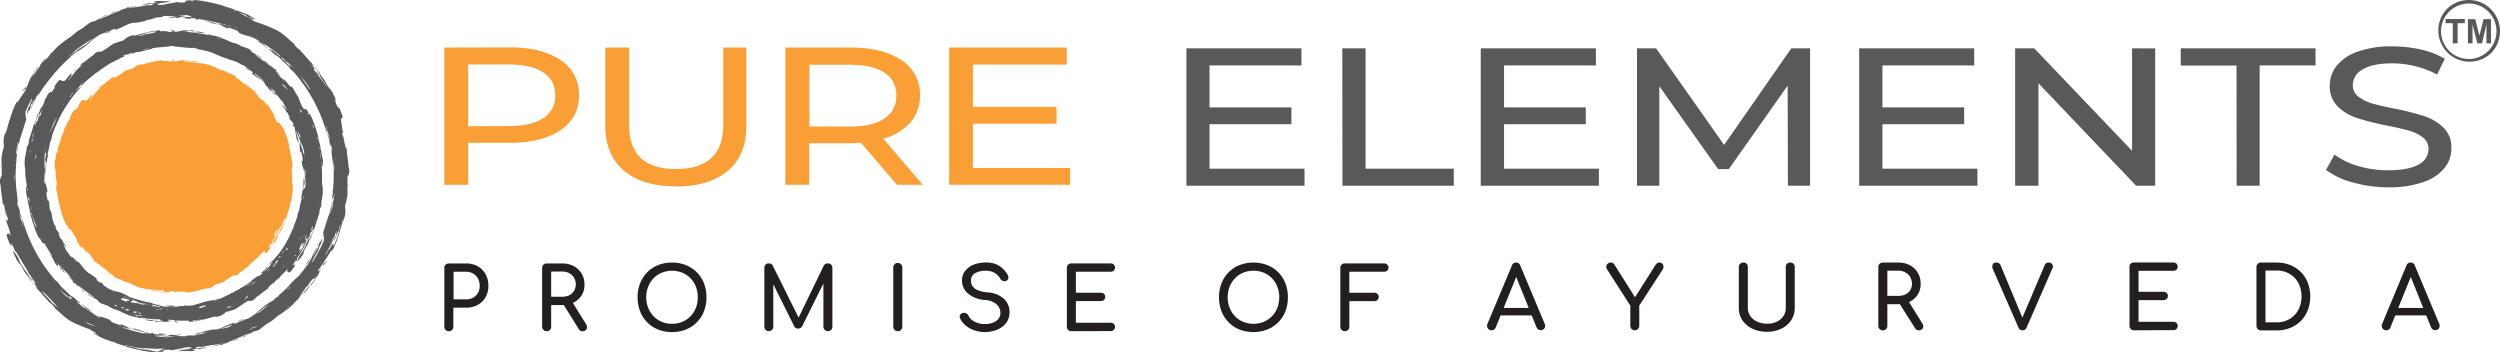 <svg xmlns="http://www.w3.org/2000/svg" id="Layer_1" data-name="Layer 1" viewBox="0 0 595.28 83.91"><defs><style>.cls-1{fill:#231f20;}.cls-2{fill:#f99f36;}.cls-3,.cls-4{fill:#58595b;}.cls-4{fill-rule:evenodd;}</style></defs><polygon class="cls-1" points="569.27 75.1 570.1 73.32 578.2 73.32 579.02 75.1 569.27 75.1"></polygon><path class="cls-1" d="M568.18,78.65a1,1,0,0,1-.89-.49,1.05,1.05,0,0,1-.06-1.06L573,63.24a1,1,0,0,1,1-.72,1,1,0,0,1,1,.72l5.83,13.91a1.09,1.09,0,0,1-.07,1,1,1,0,0,1-.9.46,1.15,1.15,0,0,1-.59-.17,1,1,0,0,1-.4-.49l-5.13-12.72h.58L569.17,78a1.08,1.08,0,0,1-1,.66Z"></path><path class="cls-1" d="M549.52,67.33a7.65,7.65,0,0,0-1.66-2.55,7.3,7.3,0,0,0-2.53-1.67,8.56,8.56,0,0,0-3.23-.59h-3.74a1,1,0,0,0-.76.3,1,1,0,0,0-.31.78v14a1.06,1.06,0,0,0,1.07,1.07h3.74a8.37,8.37,0,0,0,3.23-.59,7.3,7.3,0,0,0,2.53-1.67,7.5,7.5,0,0,0,1.66-2.56,9.4,9.4,0,0,0,0-6.5Zm-2.25,6.44a5.67,5.67,0,0,1-2.1,2.19,5.87,5.87,0,0,1-3.07.79h-2.66V64.42h2.66a5.87,5.87,0,0,1,3.07.79,5.55,5.55,0,0,1,2.1,2.17,7.1,7.1,0,0,1,0,6.39Z"></path><path class="cls-1" d="M508.14,78.65a1,1,0,0,1-.77-.31,1,1,0,0,1-.31-.76v-14a1,1,0,0,1,1.08-1.08h9.33a1.06,1.06,0,0,1,.77.28,1,1,0,0,1,.29.73.94.94,0,0,1-.29.71,1.14,1.14,0,0,1-.77.26h-8.26v5h5.93a1.06,1.06,0,0,1,.76.28,1,1,0,0,1,0,1.43,1.06,1.06,0,0,1-.76.28h-5.93v5.16h8.26a1.1,1.1,0,0,1,.77.27.92.92,0,0,1,.29.7,1,1,0,0,1-.29.73,1.06,1.06,0,0,1-.77.28Z"></path><path class="cls-1" d="M481.61,78.65a1,1,0,0,1-1-.68l-6.06-13.84a1.38,1.38,0,0,1-.06-1.15.87.87,0,0,1,.87-.46,1,1,0,0,1,1,.64l5.31,12.75h-.23l5.41-12.75a1,1,0,0,1,.39-.5,1.09,1.09,0,0,1,.59-.14.88.88,0,0,1,.85.45,1,1,0,0,1,0,1l-6.11,14a1.36,1.36,0,0,1-.38.51A1,1,0,0,1,481.61,78.65Z"></path><path class="cls-1" d="M457.72,77l-3.16-5.08.23-.1a4.71,4.71,0,0,0,1.87-1.72,4.66,4.66,0,0,0,.67-2.5,5.08,5.08,0,0,0-.67-2.64,4.81,4.81,0,0,0-1.87-1.79,5.73,5.73,0,0,0-2.75-.65h-3.72a1.06,1.06,0,0,0-.76.3,1,1,0,0,0-.31.78v14a1,1,0,0,0,.31.76,1.11,1.11,0,0,0,1.54,0,1,1,0,0,0,.3-.76V72.44H452l.38,0L456,78.14a1,1,0,0,0,.4.39,1.15,1.15,0,0,0,.53.12,1,1,0,0,0,.93-.52A1.11,1.11,0,0,0,457.72,77Zm-8.32-6.55v-6H452a3.36,3.36,0,0,1,1.67.4A2.79,2.79,0,0,1,454.85,66a3.09,3.09,0,0,1,.41,1.61,2.66,2.66,0,0,1-.41,1.48,2.74,2.74,0,0,1-1.14,1,3.7,3.7,0,0,1-1.67.36Z"></path><path class="cls-1" d="M420.78,79a8,8,0,0,1-3.51-.73,5.79,5.79,0,0,1-2.38-2,5.23,5.23,0,0,1-.86-3V63.6a1,1,0,0,1,.31-.78,1,1,0,0,1,.76-.3,1,1,0,0,1,1.08,1.08v9.64a3.39,3.39,0,0,0,.58,2,4,4,0,0,0,1.64,1.35,5.62,5.62,0,0,0,2.38.48,5.3,5.3,0,0,0,2.31-.48,3.91,3.91,0,0,0,1.57-1.35,3.52,3.52,0,0,0,.56-2V63.6a1,1,0,0,1,1.08-1.08,1,1,0,0,1,.76.3,1.09,1.09,0,0,1,.29.78v9.64a5.38,5.38,0,0,1-.84,3,5.68,5.68,0,0,1-2.32,2A7.6,7.6,0,0,1,420.78,79Z"></path><path class="cls-1" d="M389.25,78.65a1.06,1.06,0,0,1-1.05-1.07V72.77l-5.51-8.58a1.17,1.17,0,0,1-.21-.81.94.94,0,0,1,.36-.62,1.07,1.07,0,0,1,.69-.24.87.87,0,0,1,.56.16,1.55,1.55,0,0,1,.39.44l5.25,8.32h-.83l5.33-8.4a1.11,1.11,0,0,1,.95-.52.82.82,0,0,1,.62.26,1,1,0,0,1,.29.64,1.19,1.19,0,0,1-.2.77l-5.56,8.58v4.81a1,1,0,0,1-.31.76A1,1,0,0,1,389.25,78.65Z"></path><polygon class="cls-1" points="356.24 75.1 357.07 73.32 365.16 73.32 365.99 75.1 356.24 75.1"></polygon><path class="cls-1" d="M355.14,78.65a1,1,0,0,1-.88-.49,1.08,1.08,0,0,1-.07-1.06L360,63.24a1,1,0,0,1,1-.72,1,1,0,0,1,1,.72l5.83,13.91a1.09,1.09,0,0,1-.07,1,1,1,0,0,1-.9.46,1.12,1.12,0,0,1-.59-.17,1,1,0,0,1-.4-.49l-5.13-12.72h.58L356.14,78a1.08,1.08,0,0,1-1,.66Z"></path><path class="cls-1" d="M320.22,78.86a1,1,0,0,1-.76-.31,1,1,0,0,1-.31-.76v-14a1,1,0,0,1,.31-.77,1,1,0,0,1,.76-.3h9.34a1,1,0,0,1,.76.28,1,1,0,0,1,.29.73.92.92,0,0,1-.29.7,1.07,1.07,0,0,1-.76.27h-8.27v5h5.93A1.06,1.06,0,0,1,328,70a1,1,0,0,1,0,1.42,1.06,1.06,0,0,1-.77.28h-5.93v6.08a1,1,0,0,1-.31.76A1,1,0,0,1,320.22,78.86Z"></path><path class="cls-1" d="M306.07,67.46a7.62,7.62,0,0,0-4.29-4.33,9.34,9.34,0,0,0-6.64,0,7.6,7.6,0,0,0-2.59,1.71,7.73,7.73,0,0,0-1.69,2.62,8.88,8.88,0,0,0-.6,3.32,9,9,0,0,0,.6,3.34,7.63,7.63,0,0,0,1.69,2.62,7.48,7.48,0,0,0,2.59,1.72,9.34,9.34,0,0,0,6.64,0,7.67,7.67,0,0,0,4.29-4.34,9.19,9.19,0,0,0,.59-3.34A9.08,9.08,0,0,0,306.07,67.46Zm-1.92,5.82a5.73,5.73,0,0,1-1.27,2,5.9,5.9,0,0,1-1.95,1.34,6.57,6.57,0,0,1-4.93,0,5.8,5.8,0,0,1-1.95-1.34,6.36,6.36,0,0,1-1.27-2,6.81,6.81,0,0,1-.45-2.5,6.89,6.89,0,0,1,.45-2.5,6.31,6.31,0,0,1,1.27-2A5.64,5.64,0,0,1,296,64.94a6.57,6.57,0,0,1,4.93,0,5.84,5.84,0,0,1,3.22,3.34,6.89,6.89,0,0,1,.45,2.5A6.81,6.81,0,0,1,304.15,73.28Z"></path><path class="cls-1" d="M255.1,78.86a1,1,0,0,1-.76-.31,1,1,0,0,1-.31-.76v-14a1,1,0,0,1,.31-.77,1,1,0,0,1,.76-.3h9.34a1,1,0,0,1,.76.28,1,1,0,0,1,.29.73.92.92,0,0,1-.29.7,1.07,1.07,0,0,1-.76.27h-8.26v5h5.92a1,1,0,0,1,.77.28,1,1,0,0,1,0,1.42,1,1,0,0,1-.77.28h-5.92v5.17h8.26a1.07,1.07,0,0,1,.76.27.9.9,0,0,1,.29.7,1,1,0,0,1-.29.73,1,1,0,0,1-.76.28Z"></path><path class="cls-1" d="M234.52,79.07a7.57,7.57,0,0,1-2.52-.42,6.45,6.45,0,0,1-2.08-1.15,4.57,4.57,0,0,1-1.31-1.72.84.84,0,0,1,0-.8,1,1,0,0,1,.74-.48,1,1,0,0,1,.73.12,1.29,1.29,0,0,1,.55.58,2.64,2.64,0,0,0,.81,1,4.72,4.72,0,0,0,1.38.71,5.29,5.29,0,0,0,1.69.26,5.17,5.17,0,0,0,1.83-.31,3.16,3.16,0,0,0,1.35-.89,2.12,2.12,0,0,0,.52-1.46,2.73,2.73,0,0,0-.86-2,4.55,4.55,0,0,0-2.82-1.08,7,7,0,0,1-4-1.5,4,4,0,0,1-1.46-3.12,3.6,3.6,0,0,1,.76-2.32A4.74,4.74,0,0,1,231.89,63a8.21,8.21,0,0,1,2.92-.5,6.39,6.39,0,0,1,2.2.35,5.35,5.35,0,0,1,1.64,1,6.46,6.46,0,0,1,1.22,1.47,1.34,1.34,0,0,1,.24.86.87.87,0,0,1-.4.63,1,1,0,0,1-.85.1,1.15,1.15,0,0,1-.68-.54,3.55,3.55,0,0,0-1.92-1.66,4.31,4.31,0,0,0-1.51-.24,5,5,0,0,0-2.56.57,2,2,0,0,0-1,1.81,2.44,2.44,0,0,0,.32,1.19,2.64,2.64,0,0,0,1.18,1,7.86,7.86,0,0,0,2.47.58A6.46,6.46,0,0,1,239,71.1a4.24,4.24,0,0,1,1.38,3.3,4.16,4.16,0,0,1-.49,2,4.44,4.44,0,0,1-1.3,1.46,5.92,5.92,0,0,1-1.86.88A8.16,8.16,0,0,1,234.52,79.07Z"></path><path class="cls-1" d="M213.78,78.86a1,1,0,0,1-.77-.31,1.07,1.07,0,0,1-.31-.76v-14a1.08,1.08,0,1,1,2.15,0v14a1.06,1.06,0,0,1-.3.76A1,1,0,0,1,213.78,78.86Z"></path><path class="cls-1" d="M183.08,78.86a1,1,0,0,1-.77-.31,1.07,1.07,0,0,1-.31-.76v-14a1,1,0,0,1,1.08-1.07,1,1,0,0,1,.95.58l6.46,13h-.66l6.3-13a1,1,0,0,1,1-.58,1.08,1.08,0,0,1,.77.3,1,1,0,0,1,.3.77v14a1,1,0,0,1-.32.76,1.07,1.07,0,0,1-1.82-.76v-11l.41-.11L191,77.7a1.08,1.08,0,0,1-.93.54,1,1,0,0,1-1-.64l-5.35-10.72.41-.1v11a1.06,1.06,0,0,1-1.07,1.07Z"></path><path class="cls-1" d="M167.62,67.46a7.73,7.73,0,0,0-1.69-2.62,7.84,7.84,0,0,0-2.6-1.71,8.63,8.63,0,0,0-3.31-.61,8.77,8.77,0,0,0-3.33.61,7.7,7.7,0,0,0-2.59,1.71,7.85,7.85,0,0,0-1.68,2.62,8.88,8.88,0,0,0-.6,3.32,9,9,0,0,0,.6,3.34,7.76,7.76,0,0,0,1.68,2.62,7.58,7.58,0,0,0,2.59,1.72,9,9,0,0,0,3.33.61,8.83,8.83,0,0,0,3.31-.61,7.72,7.72,0,0,0,2.6-1.72,7.63,7.63,0,0,0,1.69-2.62,9,9,0,0,0,.6-3.34A8.88,8.88,0,0,0,167.62,67.46Zm-1.91,5.82a6,6,0,0,1-1.27,2,5.9,5.9,0,0,1-1.95,1.34,6.6,6.6,0,0,1-4.94,0,5.76,5.76,0,0,1-1.94-1.34,6,6,0,0,1-1.27-2,6.62,6.62,0,0,1-.46-2.5,6.69,6.69,0,0,1,.46-2.5,6,6,0,0,1,1.27-2,5.6,5.6,0,0,1,1.94-1.33,6.6,6.6,0,0,1,4.94,0,5.73,5.73,0,0,1,1.95,1.33,6,6,0,0,1,1.27,2,7.1,7.1,0,0,1,.44,2.5A7,7,0,0,1,165.71,73.28Z"></path><path class="cls-1" d="M139.56,77.21l-3.16-5.09.23-.1a4.57,4.57,0,0,0,2.54-4.21,5,5,0,0,0-.67-2.64,4.74,4.74,0,0,0-1.87-1.79,5.62,5.62,0,0,0-2.75-.65h-3.72a1.06,1.06,0,0,0-.76.3,1,1,0,0,0-.31.77v14a1.09,1.09,0,0,0,1.85.76,1.06,1.06,0,0,0,.3-.76V72.64h2.64l.38,0,3.55,5.72a1.09,1.09,0,0,0,.4.4,1.15,1.15,0,0,0,.53.12,1,1,0,0,0,.93-.53A1.1,1.1,0,0,0,139.56,77.21Zm-4-6.91a3.74,3.74,0,0,1-1.68.36h-2.64v-6h2.64a3.5,3.5,0,0,1,1.68.39,2.85,2.85,0,0,1,1.13,1.1,3.06,3.06,0,0,1,.41,1.61,2.68,2.68,0,0,1-.41,1.48A2.77,2.77,0,0,1,135.56,70.3Z"></path><path class="cls-1" d="M115.63,65.3a4.79,4.79,0,0,0-1.87-1.89,5.42,5.42,0,0,0-2.75-.68h-4.13a1.08,1.08,0,0,0-.77.3,1,1,0,0,0-.31.77v14a1.07,1.07,0,0,0,.31.76,1,1,0,0,0,.77.31,1,1,0,0,0,.77-.31,1.06,1.06,0,0,0,.3-.76V73.26H111a5.62,5.62,0,0,0,2.75-.66,4.73,4.73,0,0,0,1.87-1.84,5.38,5.38,0,0,0,.67-2.68A5.69,5.69,0,0,0,115.63,65.3Zm-1.81,4.43a3.12,3.12,0,0,1-1.14,1.14,3.36,3.36,0,0,1-1.67.41H108V64.71H111a3.27,3.27,0,0,1,1.67.43,3.18,3.18,0,0,1,1.14,1.19,3.65,3.65,0,0,1,.41,1.75A3.31,3.31,0,0,1,113.82,69.73Z"></path><path class="cls-2" d="M54.69,66.33l-.45.41.18-.12Zm-13.53,3.2-.33,0,.33,0c.7,0,1.05.18,1,.23.37-.07.07-.13-.15-.2s-.39-.12.24-.18c-.81,0-.78,0-.69,0S41.76,69.54,41.16,69.53Zm-3.83-.22q.56,0,1.11,0a11.6,11.6,0,0,1-1.55-.1c-.53-.05-1-.1-.93,0a5.62,5.62,0,0,0,1.61.2ZM23.79,63.47c.41.36.83.49.74.38l-.81-.65c.12.27.23.18.67.58ZM22.6,22.08c-.36.17.75-.75.12-.31C22.24,22.25,22.49,22.11,22.6,22.08Zm5.76-4.49.45-.41-.18.12Zm13.53-3.2h0c-.7-.05-1-.18-1-.23-.37.07-.07.13.15.19s.39.13-.24.19c.81,0,.78,0,.69,0S41.29,14.37,41.89,14.39Zm3.83.22-1.11,0c.37,0,1,0,1.55.1s1,.11.93,0a5.92,5.92,0,0,0-1.61-.19Zm13.54,5.84c-.4-.36-.83-.49-.74-.38l.81.64c-.12-.27-.22-.18-.67-.58Zm6.06,37.41a3.26,3.26,0,0,0,.37-.6C65.59,57.26,65.49,57.61,65.32,57.86ZM13.23,40.54a14.89,14.89,0,0,0,.37,3.4s-.06,0-.08-.1,0,.11,0,.29c-.07,0,0-.58-.13-.51a6.08,6.08,0,0,0,.08.65c-.1-.4-.09.67,0,1.08s.23,1.16.37,1.9.32,1.52.51,2.14c0-.11-.12-.32-.11-.17.24.88.42,1.5.63,2.14a19.59,19.59,0,0,0,.92,2.25l.37.24a.34.34,0,0,1-.12-.08c.39.82.6,1,.72.95a.52.52,0,0,0,.13-.06,23.47,23.47,0,0,0,1.5,2.44c-.27-.18-.33-.11-.65-.4.27.35.33.21.68.75s-.14-.06-.22-.09a3.13,3.13,0,0,1,.62.89,2.36,2.36,0,0,0,.6.8c0-.26.14-.11-.16-.71.44.49.86,1.21.7,1.27h.2c.07.14.4.54.4.59l.2.11a6.08,6.08,0,0,0-1-1.37c.05,0,.08,0,.1,0,.42.49.86,1,1.32,1.4.27.32.46.57.64.8a7.08,7.08,0,0,0,1.36,1.43c-.41-.26-1.18-1.13-1.88-1.72.28.49.86.82,1.23,1.2-.39-.28-.48-.3-.12.14l.23.09a8.46,8.46,0,0,1,.71.68h0l-.17-.08.17.08h0s-.06-.13-.27-.35c.35.23.84.59,1.39,1L26.22,65c-.09,0-.55-.23-.87-.43s-.53-.34-.13,0A7.88,7.88,0,0,0,26,65a5.89,5.89,0,0,1,1.06.67c-.44-.15.36.35.31.39.47.19.93.36,1.4.52a11.32,11.32,0,0,0,2,.9,6.85,6.85,0,0,1-.79-.33,5.23,5.23,0,0,1,1.35.51,7.73,7.73,0,0,0,1.54.6l-.58-.11a10.38,10.38,0,0,0,2.4.62l0,.13a2.41,2.41,0,0,1,1,0c.46.06,1,.13,1.14.13a9.59,9.59,0,0,1-1.86-.38,13.26,13.26,0,0,0,3.75.47l.12,0c.11,0,.08.06,0,.09s-.08.06,0,.11a4.62,4.62,0,0,0,.95.16c-.27,0-.9,0-.79.08q-.61-.07-1.23-.18l0,.14a8.87,8.87,0,0,0,1.93.08A5.88,5.88,0,0,0,41,69.41c-.7,0-.74,0-.69,0s.18-.14-.18-.2h.08a18.62,18.62,0,0,0,3.65.24c.38,0,.59.09.36.23a11.4,11.4,0,0,0,2.34-.34c1-.22,2.11-.54,3-.83l-.46.23a3.26,3.26,0,0,0,1.67-.55,4.54,4.54,0,0,1,1-.68c-.44.24-.22.19.16.07s.94-.33,1.14-.37c.78-.48,1.36-1,2.46-1.6a1.42,1.42,0,0,0,1.14-.27l.4-.41c.69-.44,1.49-1.19,1.94-1.45l-.08.08c.76-.53.64-.72.08-.28l.1-.1a1.67,1.67,0,0,0,.24-.16l.92-.81c-.12.12-.17.18.1,0s.28-.3.28-.34l.57-.51a1,1,0,0,1-.1.32c.16-.23.41-.54.7-.88.45-.42.88-.84,1.29-1.28l-.09.15c-.27.6.15.46.35.62a3.51,3.51,0,0,0,.62-.7c.27-.35.5-.72.45-.8-.55.57.53-.95-.37.19-.16,0,.14-.58.57-1.11.05.1-.33.58,0,.29.17-.43.32-.53.11-.48l.12-.25a15.09,15.09,0,0,0,1.64-2.85.12.12,0,0,0,0-.13l0,.07,0,0a17.3,17.3,0,0,1-1.31,2.08l.06-.17c.06-.13.11-.24.14-.32a1.2,1.2,0,0,0,.26-.24c.4-.55.61-1.21,1-1.75l-.16.36a.37.37,0,0,0-.26-.1l.08-.21,0,.12a14.29,14.29,0,0,1-.66,1.58,2.77,2.77,0,0,0-.57.15l.1-.18a3.89,3.89,0,0,1-.55,1.12,10,10,0,0,1-.71.87l.14-.2a1.86,1.86,0,0,0,.73-.56l.28-.32.18-.32c0-.1.07-.19.12-.32a1.57,1.57,0,0,1-.46.2l-.4.65a4.93,4.93,0,0,1,.54-.19l-.18.3a2.69,2.69,0,0,1-.52.14l.1-.15a2.47,2.47,0,0,1,.41-.09,12.21,12.21,0,0,0,.63-1.69l.29-.53.16,0c-.15.32-.22.54-.13.58l.31-.61.4-.07a12.38,12.38,0,0,0-1.15,2.08l-.23,0-.07.22a.87.87,0,0,0,.3-.27,13.36,13.36,0,0,0,1.32-2.51l.09-.16h0a6,6,0,0,0,.67-1.43h0l0,0c0,.09.13.19.45-.77a2.23,2.23,0,0,1-.17.92,6.49,6.49,0,0,1-.49,1.12c-.24.32-.2.15-.11-.13a2.19,2.19,0,0,0,.17-.77,2.38,2.38,0,0,0-.26,1c-.28.56-.52,1.17-.78,1.71a4.1,4.1,0,0,1-.83,1.25,7.17,7.17,0,0,0-.57,1.29c0,.09.27-.17.5-.5a5.46,5.46,0,0,1,.64-.82s-.15.16-.15.11c.15-.22.3-.45.44-.68-.44.63-.11-.18.07-.54s.4-.79.41-.69l-.17.41c.32-.48.45-1.19.79-1.7,0,0,0,.2,0,.25.16-.68.43-1.28.68-2.26,0,.21,0,.41,0,.62a10.61,10.61,0,0,1,.45-1.73l.65-2c-.06.13-.14.37-.14.21.13-.73.35-1.26.39-.9a7.71,7.71,0,0,1,.12-1.64,7.07,7.07,0,0,0,.15-2l-.15-1.09A24.91,24.91,0,0,0,69.41,40s.09,0,.12.1,0-.11,0-.29c.07,0,0,.58.13.51a4.14,4.14,0,0,0-.08-.64c.1.39.09-.68,0-1.09s-.22-1.16-.37-1.9-.31-1.47-.49-2.07l0-.06,0,0c0,.11.09.24.09.12l0-.16,0-.12c-.2-.74-.37-1.29-.56-1.87a19.59,19.59,0,0,0-.92-2.25l-.37-.23s0,0,.12.08c-.39-.83-.6-1-.72-.95s-.18.17-.29,0a4.53,4.53,0,0,1-.55-.93l.15.14a3.15,3.15,0,0,0-.31-.44.17.17,0,0,0,0-.15A5.42,5.42,0,0,0,65,27a1.35,1.35,0,0,1,.34.24c-.19-.25-.28-.25-.44-.43s-.23-.4-.36-.6a4.38,4.38,0,0,0,.34.37,3.36,3.36,0,0,1-.62-.89,2.48,2.48,0,0,0-.6-.81,1.71,1.71,0,0,1,0,.18l-.48-.5c0-.13-.06-.21,0-.23h-.2c-.07-.14-.4-.54-.4-.59s0,0,.15.08l-.15-.08-.2-.12c.07.14.14.26.22.39a11,11,0,0,0-.91-.75l-.38-.5a7.08,7.08,0,0,0-1.36-1.42c.41.26,1.18,1.12,1.88,1.71-.28-.49-.86-.82-1.23-1.2.39.28.48.3.12-.13l-.23-.09a8.13,8.13,0,0,1-.71-.69h0s0,0,0,0a.7.7,0,0,1,.17.09.71.71,0,0,0-.17-.09h0s.07.13.27.36c-.35-.24-.84-.6-1.39-1L56.83,19c.09,0,.55.22.87.43s.53.33.13,0c-.26-.16-.52-.28-.82-.43A6.36,6.36,0,0,1,56,18.26c.44.14-.35-.35-.31-.4-.46-.18-.93-.35-1.4-.51a10.85,10.85,0,0,0-2-.9,5.23,5.23,0,0,1,.79.33,5.54,5.54,0,0,1-1.36-.51,7.17,7.17,0,0,0-1.54-.6l.58.11a10.38,10.38,0,0,0-2.4-.62l.05-.13a2.26,2.26,0,0,1-1,0l-1-.12a19.61,19.61,0,0,0-2.16-.27s0,0-.08,0a3.45,3.45,0,0,0-.94-.16c.26,0,.89,0,.78-.09q.62.07,1.23.18l0-.13a9,9,0,0,0-1.93-.09,5.83,5.83,0,0,0-1.29.24c.64,0,.73,0,.7,0-.74,0-1.48,0-2.22.07a3.8,3.8,0,0,0-1.62-.12c-.19,0-.25-.09-.08-.19a12,12,0,0,0-2.34.33c-1,.22-2.11.55-3,.84l.47-.24a3.27,3.27,0,0,0-1.68.55,4.19,4.19,0,0,1-1,.69c.44-.24.22-.19-.16-.07s-.93.32-1.14.36c-.78.49-1.36,1-2.46,1.61a1.38,1.38,0,0,0-1.14.27c-.14.13-.27.27-.4.41-.69.44-1.48,1.18-1.94,1.45l.08-.08c-.75.53-.64.71-.08.28-.21.2-.41.41-.61.62l0,0c-.4.42-.75.85-1.15,1.34l-.87,1.1-.11,0c.35-.4.58-.82.74-1a.21.21,0,0,1,.13-.09.31.31,0,0,1-.13.09c-.19.09-.2-.17-.06-.47-.26.39-.79,1-1.3,1.59a1.84,1.84,0,0,0-.51.07c0-.19-.3-.15-.44-.27a4.86,4.86,0,0,0-.62.7c-.27.35-.5.73-.45.8.23-.24.17-.1.1.05l-.07.07a4.52,4.52,0,0,0-.43.67l-.19.06,0-.08c0-.06-.14,0-.28.22a1.1,1.1,0,0,0-.29.28,3.72,3.72,0,0,1,.21-.39,3.26,3.26,0,0,0-.37.6l0,0c-.07.12-.14.24-.2.36a1.73,1.73,0,0,1-.25.27c.05-.05.15-.16.16-.11-.15.22-.3.45-.44.68.2-.29.24-.28.2-.14l-.18.49-.09.19c-.14.27-.4.79-.41.69l.17-.41c-.33.48-.45,1.19-.79,1.7-.05,0,0-.2,0-.25-.16.68-.42,1.28-.68,2.26l0-.62a11.75,11.75,0,0,1-.45,1.73l-.65,2c.06-.13.14-.37.14-.22-.13.73-.36,1.26-.39.9a14.52,14.52,0,0,1-.29,1.76,7.14,7.14,0,0,0-.15,2Z"></path><path class="cls-3" d="M9,37.58a.79.79,0,0,0,.06-.22L9,37.58m7.54,26.14-.18-.1C16.49,63.72,16.54,63.74,16.54,63.72ZM9.18,39.49l0-.34v-.51C9.19,38.92,9.18,39.2,9.18,39.49ZM35.76,83.55h0l-1-.17A4.17,4.17,0,0,0,35.76,83.55Zm8.11-3.26ZM74.09,61c.07-.14.15-.27.23-.43l-.23.43c-.35.61-.58,1-.83,1.34l-1,1.49c.8-1,1-1.32,1-1.19a3.43,3.43,0,0,0,.52-1A2.93,2.93,0,0,1,74.09,61ZM83,43.7c0,.29.09.6.13.9v-.33ZM71.07,65.37c.15-.18.39-.49.53-.62C71.55,64.63,70.92,65.56,71.07,65.37Zm5.68-1.75c-.08.12-.18.26-.27.41l.27-.41c.59-.88,1-1.25,1-1.13.21-.52-.08-.17-.32.08s-.42.42,0-.43c-.67,1-.61,1-.49.92S77.23,62.85,76.75,63.62ZM73.5,68.37c.3-.47.59-1,.86-1.42A20.46,20.46,0,0,1,73,68.84c-.5.65-.9,1.16-.77,1.16a10,10,0,0,0,1.51-1.9Zm-16.78,8,.14-.06c.23-.06-.09.25.19,0l.56-.35-.75.31Zm-8.81,2.71h-.18l-.87.21h.19Zm7.67,2.16c.77-.25,1.28-.65,1.07-.61-.48.19-1,.37-1.45.54.42,0,.4-.14,1.26-.42ZM3.12,60.3a5.89,5.89,0,0,0,.48.93C3.65,61.1,3.31,60.7,3.12,60.3Zm3-32.12c.07.05.24-.52.34-.81A7.92,7.92,0,0,0,6.15,28.18ZM39.25,3.62Zm-33,19.13A4.83,4.83,0,0,0,6,23.2l0,.08ZM4.74,32.17l0-.1,0,0,.06-.17a3.39,3.39,0,0,1,.29-.86c.1-.31.2-.61.31-.91l-.31.9L5.16,31c.1-.44-.12.91.34-.53A2.39,2.39,0,0,0,5.8,29a2.6,2.6,0,0,0-.33.65c-.14.3-.25.54-.21.26C5,30.68,5,31,4.68,32a9.79,9.79,0,0,1,.62-2.2c.17-.76.17-1.12.07-1.21s-.28.11-.41.46a4.8,4.8,0,0,1-.23,1.1c-.1.47-.13.72.26-.24-.07.47-.23,1.1-.38,1.77s-.27,1.21-.36,1.76a.57.57,0,0,1,.2-.19c.09-.35.19-.7.29-1h0Zm-.47,2c0-.24.09-.46.13-.64,0,.15-.06.45,0,.36s.11-.47.17-.75l-.1.07c-.06.25-.13.5-.19.76ZM7,25.47v0l0-.1ZM77,59.19c.06-.11.15-.27.25-.5v0ZM58.54,78.54l-.27.11v0ZM77.17,60.71l0-.08-.28.53C77,61,77.09,60.87,77.17,60.71ZM11.64,70.8l-.24-.24.07.08Zm.59-4.11a8.3,8.3,0,0,0,1.07,1c.39.44.63.76.87,1.07s1,.84,1.47,1.17.8.5.25-.1c-.36-.22-.72-.43-1.08-.66-.33-.42.3.15.49.26a3.45,3.45,0,0,0-.56-.7A5.05,5.05,0,0,0,14,68c0,.15.76.89.07.36S12.81,67.28,12.23,66.69Zm-1.18-1.42.24.31.52.64c.09,0,.1,0,.13,0C11.62,65.79,11.37,65.64,11.05,65.27Zm-1.7-2.65c0,.07,0,.09-.12,0,.43.68.94,1.46,1.48,2.2l-.08-.13c.32.33.65.66,1,1a20.87,20.87,0,0,1-1.42-1.88C10,63.51,9.83,63.27,9.35,62.62ZM1.42,51.11c0,.29-.11-.1-.19-.42s-.13-.57-.08,0C1.4,51.69,1.38,51.26,1.42,51.11ZM.13,40.22c0-.3-.09-.6-.13-.9v.33ZM6.37,20.3l.28-.42-.28.42c-.58.87-1,1.25-1,1.12-.21.52.08.18.31-.08s.42-.41,0,.43c.66-1,.61-1,.48-.92S5.9,21.06,6.37,20.3Zm20-12.79-.15.06c-.22.07.1-.24-.19,0l-.55.35.74-.32Zm3.84-1.87c-.34.11-.67.24-1,.37.37-.14.74-.26,1.11-.38Zm5-.84h.19l.86-.21h-.19ZM27.55,2.64c-.77.25-1.28.66-1.07.62.48-.19,1-.37,1.45-.54-.43,0-.41.14-1.26.42ZM70.89,17.22c-.35-.36-.7-.7-1.06-1A9.08,9.08,0,0,1,70.89,17.22Zm2.88,4.08c-.48-.65-.66-.9-.85-1.17a18,18,0,0,0-1.41-1.88c.33.32.66.64,1,1l-.08-.13c.54.74,1.06,1.52,1.49,2.2C73.79,21.2,73.77,21.23,73.77,21.3Zm5.77,17.87.09.35a5.45,5.45,0,0,1,.1,1.24,6.6,6.6,0,0,0-.09-.79C79.61,39.7,79.56,39.42,79.54,39.17Zm-.07,2.29c0-.37,0-.77,0-1.17,0-1-.09-1.89-.07-2.18l.05.33h0a18.55,18.55,0,0,1,.08,2.31C79.48,41,79.48,41.23,79.47,41.46ZM74.56,61.11l0,.07c-.06.11-.11.22-.16.32C74.47,61.37,74.52,61.24,74.56,61.11Zm1.6-2.67,0,.08,0-.1Zm2.51-7.74-.09.06c0-.27.11-.54.17-.75s0,.21,0,.36c0-.18.08-.4.13-.64v.2C78.8,50.19,78.74,50.44,78.67,50.7ZM80,23.62a7.13,7.13,0,0,0-.48-.94C79.48,22.81,79.82,23.22,80,23.62ZM77,55.73c-.07,0-.24.53-.33.82A6.36,6.36,0,0,0,77,55.73ZM8.75,68l-.32-.5s0,0,0,0A4.37,4.37,0,0,0,8.75,68ZM3.43,43.6l0,0v-.41C3.4,43.3,3.42,43.45,3.43,43.6Zm.32,2c0-.61-.09-1.24-.11-1.9v-.6c0-.23,0-.46,0-.7l0,1.17c0,1,.09,1.89.06,2.18ZM6.33,57h0l.1.22Zm-3-14.32,0-.69v.09l0-.09v-.4l.09.49,0-.59c0,.31,0,.7,0,1.21-.07,0-.1.13-.11.28v-.52C3.39,42.49,3.36,42.59,3.33,42.66Zm11.5-32.1,0,0,.06-.05ZM5.9,25.24v0h0Zm-.47-1.65L5,24.11,5.23,24Zm-.08-.06.28-.32.07-.16C5.64,23.06,5.51,23.27,5.35,23.53ZM3.7,25.76l.15-.27a2.08,2.08,0,0,1,0-.24Zm-1.1,3a12.19,12.19,0,0,1,.88-2.57l.11-.34c.14-.45.2-.75-.18-.12-.1.35-.35,1-.55,1.48s-.34,1-.26,1l-.07,0a2.59,2.59,0,0,0-.23,1A3.34,3.34,0,0,1,2,30.43c.08.05.22-.24.37-.79a9.85,9.85,0,0,1,.34-1.56C2.93,27.75,2.46,28.82,2.6,28.77ZM17.76,12.18l.66-.54c1-.73,1.44-1,1.81-1.26A18.92,18.92,0,0,1,22,9.26c.14,0-.32.34-.74.65s-.78.6-.51.49c-.65.4-1.29.81-1.91,1.24a3.22,3.22,0,0,0,.45-.43c.06-.05.13-.12.25-.21l-.25.21c-.6.51-1,.84-1.4,1.14a7.17,7.17,0,0,0-1.09,1.06c-.31.21-.11,0,.08-.21s.4-.4.07-.14A6.85,6.85,0,0,0,17.76,12.18Zm-1,.85.15-.14a4.78,4.78,0,0,1-.59.67l-.1.07ZM46.35.3c-.32,0-.65,0-1,.08l.38-.15A1.81,1.81,0,0,0,46.35.3ZM31.08,5.2c-.86.16-1.71.33-2.53.51-.3.21-.74.52-1,.72,1.37-.46.59-.1.73,0h0c.1,0,.05,0,0,0a1.73,1.73,0,0,0-.41.17c-.18.11.28,0,.34,0,1.4-.62,2.9-1.07,3.45-1.44h-.21c-.36.08-.62.29-1.06.37A4.46,4.46,0,0,1,31.08,5.2Zm4.65-.8-1.36.22a7.73,7.73,0,0,1-.88.25c.19.08,1.29-.31,2.11-.39ZM56.09,2.66l-.53-.22h.34C56.62,2.69,56,2.58,56.09,2.66Zm2.83,1.42c-.66-.38-1.38-.76-2.14-1.11h0a17.83,17.83,0,0,1,1.82.66c-.07,0-.12.08.69.46.06,0,0-.13.66.17.16.23-.25,0-.62-.12S58.68,3.85,58.92,4.08ZM54.13,6c.46.11.91.23,1.36.36l.36.15C55.1,6.2,54.93,6.34,54.13,6Zm-2-.5c.51.12,1,.24,1.56.38a4.9,4.9,0,0,0,1,.44C53.8,6,53,5.78,52.1,5.49Zm-4.25-.92c.77.15,2.37.48,4.22.91l.88.44c-.32-.11-.65-.2-1-.3l.8.34c-.93-.28-1.94-.55-2.84-.79S48.35,4.75,47.85,4.57ZM67.5,14q1,.84,2,1.8l.38.43-.74-.66c-.68-.53,0,.21.07.35a5.4,5.4,0,0,1-.77-.72,3,3,0,0,1-.56-.7c.18.11.81.67.48.25l-1.07-.65c-.55-.61-.26-.47.25-.11ZM56.76,6.72l-.29,0-.67-.32Zm17.95,9.74-.21-.27-.72-.93h0a8.38,8.38,0,0,1,.88,1.16S74.72,16.45,74.71,16.46Zm0,0h.08c.07,0,.14,0,.08-.13a5.19,5.19,0,0,0-.75-1,3.71,3.71,0,0,1,1,1,13.46,13.46,0,0,1,1.06,1.49c.24.53.07.35-.21,0s-.67-.8-.83-.84a4.51,4.51,0,0,0,1,1.11c.52.79,1.1,1.58,1.58,2.32.15.23.29.46.41.68,0-.06-1.61-2.17-3.44-4.55Zm-3.55,1.23.86.89,0,.06C71.76,18.28,71.51,18.13,71.18,17.71ZM80.46,26l0,.08h0Zm-2.58-5.09A13.54,13.54,0,0,1,78.66,22a6.09,6.09,0,0,0-.47-1ZM74.42,22.3l.06-.05a4,4,0,0,0-.31-.34ZM77.3,54.72,78,53.64a15.57,15.57,0,0,1,.47-1.7c-.11.45-.21,1-.33,1.46l.24-.41.17-.73c.13-.59.27-1.21.35-1.76a.42.42,0,0,1-.2.2c-.09.35-.18.69-.29,1l0,.1h0l0,.15a3.61,3.61,0,0,1-.29.87c-.1.31-.21.61-.32.92l.31-.91A.35.35,0,0,1,78,53c-.1.44.11-.92-.34.53A3.39,3.39,0,0,0,77.3,54.72Zm2.59-15.28c0-.72,0-1.38,0-1.92l-.09,0v.09a.72.72,0,0,1-.08.34l0-.4.11,0v.08C79.78,38.06,79.83,38.74,79.89,39.44Zm0,1h0Zm-.1,2.07v-.1l0-.44,0-.09,0,.34c0-.33,0-.66,0-1a1.82,1.82,0,0,0-.11.28c0-.19,0-.36,0-.52,0,.16,0,.26-.12.29,0,.5,0,.89,0,1.2,0-.2,0-.39,0-.59Zm0,.56h0l0,0A.05.05,0,0,0,79.73,43ZM79.87,46l-.12-.13-.09-.1c0,.2,0,.57.07.68A1.41,1.41,0,0,0,79.87,46Zm-.06,9.71c.12-.25.24-.5.35-.75,0,.23-.18.83-.07.91-.16.4-.32.81-.5,1.21,0,.39.14,0,.32-.47a13.46,13.46,0,0,1,.49-1.28c.44-.6-.25.94,0,.55a8.26,8.26,0,0,0,.33-1.55c.16-.56.3-.84.37-.8a4.08,4.08,0,0,0-.31,1.18,2.35,2.35,0,0,1-.23,1l-.06,0c.07,0-.07.5-.27,1s-.45,1.14-.55,1.48c-.38.63-.31.34-.17-.11s.35-1.06.32-1.05c-.2.56-.41,1.11-.64,1.65.21-.75-.19-.08.11-1.06-.37,1-.56,1-.9,2,.13-.57-.06-.27-.32.18a4.58,4.58,0,0,1-.69,1.06c.26-.55.69-1.31,1-1.89s.59-1,.54-.86a4.25,4.25,0,0,1,.28-.72c.17-.39.37-.86.5-1.11Zm-.73,1.48.49-1C79.34,56.83,79.13,57.38,79.08,57.14Zm-.29.58.27-.52c-.12.38-.25.76-.38,1.14ZM71.31,70.57l1-1.4.12-.09.19-.34.36-.49c.23-.22.21-.08,0,.18.55-.73.44-.53.57-.86.54-.69.79-1,.92-1.15s.13-.07.14,0,0,.14.14,0a7.06,7.06,0,0,0,.91-1.12c-.17.36-.73,1.13-.52,1.05-.38.49-.77,1-1.17,1.45l.11.13a15.15,15.15,0,0,0,1.61-2.39,10.51,10.51,0,0,0,.77-1.8c-.5.94-.57,1-.59.86s0-.31-.34.12v0l.57-.81a1,1,0,0,0,.16-.19l-.09.09c.58-.85,1.05-1.57,1.31-2,.21-.3.43-.63.63-.94.58-.91,1-1.68,1-1.12a20,20,0,0,0,1.37-3.26c.5-1.46.94-3.13,1.27-4.51l-.09.77a6.09,6.09,0,0,0,.59-2.58,8.26,8.26,0,0,1-.06-1.75c0,.76,0,.44.18-.16s.28-1.45.37-1.75c0-.69,0-1.31,0-2s0-1.44,0-2.4a2.44,2.44,0,0,0,.42-1.68c-.06-.27-.12-.55-.19-.82,0-.62-.11-1.33-.2-2s-.17-1.25-.17-1.64l0,.16A2.33,2.33,0,0,0,82.36,35s-.07.08-.06.31c-.19-1-.38-1.85-.58-2.62,0-.17,0-.37.25.49.06.57,0,.32-.08,0s-.14-.59-.17-.5c-.06-.23-.12-.44-.17-.65s0-.42,0-.62a1.23,1.23,0,0,1,.32.41c-.11-.27-.23-.63-.37-1a20.76,20.76,0,0,0-.38-2.55c.2.06.3-.25.49-.31a7.87,7.87,0,0,0-.43-1.33,3.27,3.27,0,0,0-.65-1.21c.24.81-.26-.27-.28-.2-.23-.63-.48-1.19-.73-1.71.13.17.25.31.45.61.13,0-.05-.45-.3-1a9.66,9.66,0,0,1-.58-1.43c0,.1.09.31,0,.27-.17-.36-.35-.72-.54-1.07.49,1-.27,0-.59-.54s-.7-1.11-.58-1l.39.54c-.38-.78-1.15-1.51-1.57-2.32,0-.07.23.2.29.22-.71-.74-1.28-1.54-2.31-2.63l.72.53a22.19,22.19,0,0,1-1.83-1.91c-.7-.8-1.47-1.66-2.1-2.36.12.17.37.46.18.33-.83-.73-1.35-1.4-.89-1.15-.46-.29-1.2-1-2-1.71a12.3,12.3,0,0,0-2.4-1.72,40.92,40.92,0,0,0-5.3-2.07c-.43-.28-.92-.59-1.45-.89.85.39,1.11.47,1.22.44s0-.16.27-.1c-.07,0-.15-.06-.39-.19.06-.07.78.39.75.25a8.48,8.48,0,0,0-.89-.4c.58.19-.81-.6-1.37-.84S57,2.72,56,2.34s-2.2-.75-3.12-1c.16,0,.49.1.3,0C51.84,1,50.9.76,49.91.55A29.61,29.61,0,0,0,46.33,0l-.57.23s.05-.05.19-.08C44.6,0,44.26.15,44.18.28s.1.29-.23.29a8.46,8.46,0,0,1-1.6,0l.28-.07a3.53,3.53,0,0,0-1.08.11c-.1.05-.19.07-.93.07s-.33.08,0,.07.68,0,.3.07A3.89,3.89,0,0,0,39.53,1a7.79,7.79,0,0,1-2,.21c.11-.07-.3-.2,1.13-.35H37.23L38.38.68c.17,0,.34,0,1.19-.09.78-.23.59-.35,1.32-.53a10.3,10.3,0,0,1-1.48.25c-1.18,0,.17-.11.29-.18a6,6,0,0,1-1.62.12,4.32,4.32,0,0,0-1.49.16c.29.19,0,.21,1,.25-1,.16-2.22.2-2.16,0l-.17.21c-.24,0-1,.11-1.06.08s0,0,.22-.11l-.22.11-.31.15A12.44,12.44,0,0,0,36.44.83c-.48.18.71.2-.86.46-.68.1-.1-.09-.15-.13-1.76.34-2.65.48-3.46.59a12,12,0,0,0-2.86.68,12.11,12.11,0,0,1,1.58-.5c.67-.18,1.42-.37,2.07-.57A11.45,11.45,0,0,0,30.28,2c.66-.27.76-.36-.07-.21l-.3.2a13.14,13.14,0,0,1-1.42.4s0,0,0,0l0,0,.25-.15a2.65,2.65,0,0,0-.25.15l0,0a0,0,0,0,0,0,0c0,.05.21,0,.65-.1-.58.26-1.42.59-2.37,1s-2,.83-3,1.28c0-.14.73-.51,1.25-.76s.83-.41.05-.17a30.27,30.27,0,0,1-2.87,1.55c.54-.43-.7.22-.72.14q-.9.66-1.77,1.35A18.41,18.41,0,0,0,17,8.54a8.64,8.64,0,0,1,1-.76,11,11,0,0,1-1.71,1.34,12.67,12.67,0,0,0-1.95,1.53L15,10a17.34,17.34,0,0,0-2.66,2.59l-.1-.14c0,.14-.38.65-.83,1.2h0c-.41.43-.84.89-1.29,1.4.49-.64.9-1.15.76-1.16a10.18,10.18,0,0,0-1.5,1.91l.25-.27-.36.59c-.33.43-.73,1-1.13,1.55-.16.18-.39.46-.71.9.17-.36.74-1.13.53-1.05.38-.49.77-1,1.17-1.45L9,16a15.57,15.57,0,0,0-1.62,2.4,10.15,10.15,0,0,0-.74,1.73A10.56,10.56,0,0,0,6,21.66c-.31.4-.66.93-1,1.43-.59.91-1.05,1.67-1,1.11a20.83,20.83,0,0,0-1.36,3.27A46.63,46.63,0,0,0,1.34,32c0-.26,0-.52.08-.78a6,6,0,0,0-.58,2.59,7.74,7.74,0,0,1,.05,1.75c0-.76,0-.44-.18.15S.44,37.15.35,37.45c0,.68,0,1.31.05,2s0,1.45,0,2.4A2.53,2.53,0,0,0,0,43.52l.18.83c0,.61.12,1.32.2,2S.57,47.57.58,48l0-.17a2.57,2.57,0,0,0,.22,1.08c.07,0,.09-.22,0-.75.1.43.21.85.32,1.27l-.05.05c.21.83.47,1.62.79,2.52l0,.06c0,.2,0,.41.07.61a1.3,1.3,0,0,1-.1-.27c0-.11-.05-.19,0-.23a1.11,1.11,0,0,1,0,.23c0,.31-.3.12-.54-.31.26.62.59,1.71,1,2.81.09.52.18,1,.27,1.38L2.43,56c-.51-.83-.59-.19-.87-.09A7,7,0,0,0,2,57.28c.24.61.53,1.2.64,1.2-.33-1.13.79,1.42,0-.6,0,0,0,0,.07,0,.2.43.5,1,.86,1.62-.14,0-.47-.87-.32-.25.4.56.43.83.48.54l.07.1c1,1.7,2.29,3.85,3.41,5.63-.27-.35-.52-.72-.77-1.08.15.26.3.52.46.78l.32.32.36.57,0,0,.12.18h0v0h0l.11.17-.13-.16-.19-.25a1.81,1.81,0,0,0,.19.25l.18.23.55.88s-.05,0-.09,0-.15,0-.08.13a5.24,5.24,0,0,0,.74,1,4,4,0,0,1-1-1,13.56,13.56,0,0,1-1.07-1.48c-.24-.54-.06-.35.22,0s.66.79.82.83a4.39,4.39,0,0,0-1-1.1c-.51-.8-1.09-1.59-1.58-2.33a7,7,0,0,1-1-2A14.69,14.69,0,0,0,3.2,59.78c-.14,0,0,.46.29,1a11.3,11.3,0,0,1,.59,1.43c0-.1-.1-.3,0-.26.17.36.35.71.53,1.07-.48-1,.27,0,.6.54s.69,1.11.58,1l-.4-.54c.39.77,1.16,1.51,1.57,2.32,0,.07-.23-.2-.28-.23.71.75,1.27,1.55,2.31,2.64l-.73-.54a21.1,21.1,0,0,1,1.83,1.92c.71.79,1.47,1.65,2.11,2.35-.13-.17-.38-.45-.19-.32.83.73,1.35,1.4.89,1.14.46.3,1.21,1,2,1.72a12.63,12.63,0,0,0,2.4,1.71,38.76,38.76,0,0,0,4,1.65,10.74,10.74,0,0,0,1.6.88h-.11c-.11,0,0,.15-.27.09.07,0,.16.07.39.19-.05.07-.78-.38-.74-.25a6.07,6.07,0,0,0,.88.4c-.58-.19.82.6,1.38.84s1.65.62,2.71,1,2.19.75,3.12,1c-.17,0-.49-.1-.3,0,1.31.36,2.24.59,3.23.81a28.47,28.47,0,0,0,3.59.54l.57-.22s0,0-.19.07c1.35.13,1.68,0,1.76-.13s-.1-.28.23-.29a9.5,9.5,0,0,1,1.61,0l-.28.07a3.13,3.13,0,0,0,1.07-.11,2.83,2.83,0,0,1,.93-.07c.6-.07.34-.07,0-.07s-.69,0-.31-.06a3.78,3.78,0,0,0,1.38-.2,8.33,8.33,0,0,1,2-.21c-.11.07.3.21-1.14.35.47,0,1,0,1.42,0l-1.16.16-1.19.09c-.78.23-.59.34-1.32.53a8.22,8.22,0,0,1,1.49-.25c1.17,0-.18.11-.29.17a6.42,6.42,0,0,1,1.62-.12,4.06,4.06,0,0,0,1.49-.15c-.3-.2,0-.21-1-.25,1-.17,2.22-.2,2.16,0l.17-.21c.23,0,1-.12,1.06-.08s0,0-.22.1l.22-.1.31-.15a11.21,11.21,0,0,0-2.53.26c.48-.19-.71-.21.87-.47.68-.1.1.09.15.14,1.76-.35,2.65-.49,3.45-.59A13.27,13.27,0,0,0,54,81.49a14.57,14.57,0,0,1-1.59.49c-.66.18-1.41.37-2.07.58a11.56,11.56,0,0,0,2.49-.66c-.66.27-.76.37.07.21l.3-.2c.48-.13,1.34-.42,1.42-.4s0,0,0,0l0,0-.25.14a2,2,0,0,0,.25-.14l0,0v0s-.21,0-.66.11c.58-.26,1.42-.6,2.37-1s2-.84,3-1.28c0,.14-.73.51-1.25.76s-.84.4-.05.17a27.76,27.76,0,0,1,2.86-1.55c-.53.43.71-.22.73-.14.6-.44,1.19-.89,1.76-1.36a18.47,18.47,0,0,0,2.69-1.85,10.21,10.21,0,0,1-1,.76A10.91,10.91,0,0,1,66.8,74.8a13.4,13.4,0,0,0,1.94-1.54l-.6.64a17.81,17.81,0,0,0,2.66-2.59l.09.14c0-.13.39-.65.83-1.19s.92-1.14,1.07-1.37a18,18,0,0,1-1.31,1.51Zm-2.78,2.5.65-.54-.91.86ZM60,78a5.68,5.68,0,0,0,.62-.16l-.11.06.11-.06a7.13,7.13,0,0,0,.78-.26l0,0c-.57.31-1.16.62-2,1-.28-.06.81-.35,1.16-.64l-.89.26A4.35,4.35,0,0,0,60,78Zm9.1-9.77-.43.5c-.15.1-.3.2-.28.12C68.59,68.62,68.83,68.41,69.05,68.2Zm-5,4.26c-.74.6-1.52,1.23-2.28,1.82l-.65.38c-.14,0,.32-.35.73-.66s.79-.6.52-.49c.65-.39,1.28-.81,1.91-1.24C64.15,72.35,64.09,72.41,64,72.46Zm2.31-1.88L66,70.9c.11-.12.23-.24.35-.39S66.47,70.43,66.34,70.58Zm2-1.54h0l.16-.14Zm-22,13.35,1.31-.16c-.25,0-.61.1-.92.13Zm-15.2,0h0a11.33,11.33,0,0,0,1.82.42c.64.1,1.25.16,1.68.23-.35-.07-.68-.16-1-.25a31.39,31.39,0,0,0,5.47.17c-.56.26-1.13.5-1.71.74a5.5,5.5,0,0,0-1.18-.1c.13,0,.28-.1-.45-.19-1.45-.32-2.3-.21-3.35-.47l.33,0a28.73,28.73,0,0,0-3-.7c-.36-.24.34,0,1,.12S31.81,82.68,31.08,82.38Zm-1.4-.31.54.13-.53-.12ZM27,81.29l.56.18-.33,0C26.68,81.29,26.88,81.3,27,81.29Zm-3.57-1.67-.27,0C23.05,79.49,23.2,79.53,23.42,79.62Zm22,.47h0ZM55,77.67a10.18,10.18,0,0,1-2.09.6l1-.36-1.12.38-.59.17c.72-.3,1.76-.65,2.74-1.08.06,0,.51-.13.34,0a2.49,2.49,0,0,1-.42.17c-.09,0-.15,0,0,0h0C55,77.57,54.48,77.81,55,77.67Zm-34.6-1,.8.33c.39.19.81.38,1.25.56h0l.24.14-1.09-.33a7.91,7.91,0,0,0-.71-.36A5,5,0,0,1,20.38,76.7ZM14,73.33v0c-.54-.38-1.09-.78-1.65-1.24a7.69,7.69,0,0,0-1.08-1.26c-.47-.5-1-1.08-1.39-1.56l.47.3c.18.15.36.32.55.51h0l.53.53.22.23h0c.32.33.64.68.95,1-.25-.18.06.11.35.4s.49.48.33.42L12.53,72l.06.08c.24.21.49.41.74.61l-.11-.06A7.7,7.7,0,0,1,14,73.33Zm0-.1v0l-.08-.09Zm9.3,2.28-.06,0L23,75.34ZM29.12,78l-1-.34A3.47,3.47,0,0,1,29.12,78Zm2.4.73-2-.6a2.45,2.45,0,0,0-1-.51c.82.31,1.63.53,2.55.83l-.9-.44,1,.29L30.36,78c.93.29,1.94.56,2.84.8s1.68.44,2.18.63a21.55,21.55,0,0,1-3-.47Zm2.78.78-1.48-.41.65.13A1.93,1.93,0,0,1,34.3,79.5ZM16.76,71.16l-.14.07C16.09,70.76,16.55,71,16.76,71.16Zm.09,0-.05,0c-.94-.89-.5-.24-.86-.51a9,9,0,0,1-1.56-1.54l-.16-.22a11.64,11.64,0,0,0,1.32,1.19C15.91,70.37,16.3,70.67,16.85,71.12Zm.27-.13-.25.12a6.91,6.91,0,0,1-.53-.62C16.38,70.4,16.69,70.64,17.12,71Zm3,2.37L18.39,72c-.28-.31.06-.11.48.12a.5.5,0,0,0,.19.1l.16.09c.32.24.65.48,1,.7,0,.06-.25,0-.25.07.5.34,1,.67,1.52,1-.48-.4.45.14.58.14-.63-.38-1.25-.78-1.85-1.2,0,0-.07-.15-.46-.46a2.25,2.25,0,0,1-.53-.24l-.11-.08s0,0-.05-.14a14.68,14.68,0,0,1-1.78-1.55c.14.32-.28,0-.81-.49S15.32,68.91,15,68.67L14.35,68l-.24-.25c0-.07.07,0,.48.31-.17-.14-.51-.47-.79-.76s-.51-.52-.5-.44c-.74-.83-1.43-1.69-2.09-2.58a1.19,1.19,0,0,1-.12-.26C11,64,11,64,11,64A37.76,37.76,0,0,1,5,50.9c-.06-.3-.13-.63-.23-1,.07.33.15.66.23,1,.15.7.25,1.32.43,2-.26-.5-.18-.21-.07.18s.26.86.12.74l-.1-.3A10.41,10.41,0,0,0,5,52.23l-.21-.65c-.1-.4-.21-.83-.3-1.27,0,.1.08.23.12.38.18.57.44,1.32.46.93-.14-.4-.26-.81-.39-1.23l.09.1c-.12-.51-.24-1-.34-1.53,0,.31,0,.54-.11.53,0-.27-.11-.56-.16-.85a1.19,1.19,0,0,1,0-.46c0-.1.08-.14,0-.91S4,45.73,3.88,45l.05.18a1.63,1.63,0,0,0-.06-.34A37.32,37.32,0,0,1,3.73,41h0c0-.49.07-1,.11-1.43l-.06.06,0-.53a1.39,1.39,0,0,0,.11-.55l0-.26c0-.45.08-.89.14-1.33.07-1-.1-.29-.22-.07v-.24c0,.12,0,.21,0,.29h0c.07-.72.15-1.45.24-2.17.06-.4.13-.8.21-1.19l0,.06,0-.22V34l-.18.77.14-.32c0,.21-.08.43-.11.63a2.94,2.94,0,0,0,0,1c.06-.66.15-1.31.25-2,.13-.41,0,.63.21,0a8.57,8.57,0,0,1,.34-1.53l0,.12c.2-.57.42-1.3.65-2.05s.48-1.52.69-2.18a8.08,8.08,0,0,1-.19-1.85,31,31,0,0,1,1.56-3.17c0,.12,0,.25,0,.38A6,6,0,0,0,7.12,25l-.1.21c0,.1-.1.2-.14.3l-.09.12c-.43,1-.47,1.62-.14,1.14l.09-.35.13-.18.08.07A2.7,2.7,0,0,0,7.08,26l.11-.15a2.87,2.87,0,0,1,.44-1.33h0l-.09.29.1-.21c0,.37,0,.08.05-.09l.2-.4.45-.63a4.69,4.69,0,0,1-.7,1.37l.19,0a8.86,8.86,0,0,0-.92,2c.13-.33.27-.67.41-1l.07.05c.15-.32.3-.7.46-1.07l.19-.2-.19.2a5.45,5.45,0,0,1,.61-1.13l0,0-.06.13a7.25,7.25,0,0,1-.3.69l.3-.69,0-.09c.08-.21.14-.42.24-.67l.6-.82v0a3.14,3.14,0,0,1-.25.69l-.24.42c.11-.17.18-.31.24-.42.34-.61.57-1,.82-1.35l.71-1.06,1.06-1.37a4.57,4.57,0,0,0,.38-.47c.39-.5.81-1,1.24-1.54l.27-.24a26,26,0,0,1,2.32-2.42c.77-.72,1.58-1.43,2.63-2.32l-.07.17c.89-.6,1.52-1,2-1.39a14.09,14.09,0,0,0,1.1-.93c.31-.28.6-.56,1-.88A11.25,11.25,0,0,1,24.3,8c.1.08.48-.12.83-.3s.69-.34.68-.21c-1,.46-.78.45-.44.41a6.76,6.76,0,0,1,2.06-1.09c-.39.29.67,0-.45.47A19.67,19.67,0,0,0,30.19,5.9c1.3-.51,1.52-.48,1.74-.47a4.47,4.47,0,0,0,1.75-.31l-.37.17c.55-.13,1.1-.26,1.66-.37H34.4c.65-.18,1.31-.33,2-.47s.47-.17.19-.17L38.77,4,39,3.77a27.5,27.5,0,0,0,2.86.08l.51,0a5,5,0,0,1,2.09,0A4.6,4.6,0,0,0,43.17,4a4.25,4.25,0,0,1-.8.23h.39c.19,0-.5.06-.65.07.41-.08-.52-.07-.26-.15-.64,0-1.29.12-1.92.2l.36-.15c.53-.13,1.07-.24,1.6-.33s1.18-.2,1.77-.28l.87,0,1.28.4a3.32,3.32,0,0,0-.56,0l.72.1a11.74,11.74,0,0,0-1.78,0c-.55,0-1,.11-.95.17.34-.17,1,0,1.59.14-.44,0-1.39,0-.67.11.26-.07,2.23,0,.85-.19a9.17,9.17,0,0,1,2.05.16c-.79,0-.29.12-.52.21.71,0,.7-.15.83-.19a20.58,20.58,0,0,1,2.34.74A20.92,20.92,0,0,0,52.23,6l-.52-.14c-.34-.1-.69-.2-.57-.23a5.21,5.21,0,0,1,1.79.54,8.4,8.4,0,0,0,1.56.66l-.3-.33c.3.07.88.27,1.38.45h0c.22.07.42.15.57.21s1.43.86.37.47a9.94,9.94,0,0,0,2.2.85,8,8,0,0,1,2.4,1.09c-.54-.36-.86-.54-1.14-.71l-1-.54.3.12c.42.2.85.43,1.32.69L60.42,9c.37.22.94.56,1.45.88a9.75,9.75,0,0,0,1.16.68l-.12-.1a43.3,43.3,0,0,1,3.69,2.71l.19.25c0,.09-.36-.16-.78-.51s-1-.81-1.44-1.16c.54.53.16.31-.32,0l-.18-.1-.16-.09-1-.7c0-.06.25,0,.25-.07-.5-.34-1-.67-1.52-1,.47.4-.46-.15-.59-.15q.94.57,1.86,1.2s.07.16.45.47a2.11,2.11,0,0,1,.54.23l.11.08s0,.05,0,.14a14.57,14.57,0,0,1,1.77,1.55c-.14-.31.29,0,.82.5S67.8,15,68.12,15.25l.66.63.24.25c0,.07-.08,0-.48-.3.17.13.5.47.78.75s.52.52.51.44c.73.83,1.43,1.69,2.08,2.59a1.51,1.51,0,0,1,.13.25c.08.09.11.09.11.07a37.58,37.58,0,0,1,6,13.08c.07.31.14.63.23,1-.07-.33-.15-.66-.23-1-.14-.7-.24-1.32-.42-2,.25.51.18.21.07-.17s-.26-.87-.12-.74v0l.08.23a10,10,0,0,0,.38,1.38l.26.81c.11.42.2.82.28,1.19,0-.08-.09-.26-.16-.47-.18-.57-.43-1.32-.45-.93.13.41.26.82.38,1.23l-.09-.09c.13.51.24,1,.35,1.53,0-.33,0-.57.12-.53l.06.27h0a3,3,0,0,1,.09,1c0,.1-.08.13,0,.9s.21,1.54.28,2.32l0-.19a1.23,1.23,0,0,0,.06.35,37.21,37.21,0,0,1,.13,3.81h0c0,.49-.07,1-.1,1.42l0-.06,0,.53a1.65,1.65,0,0,0-.1.55l0,.27c0,.44-.09.88-.14,1.33-.07,1,.09.29.22.07v.24c0-.12,0-.22,0-.29s.08,0,.09.29c0-.39.11-.83.17-1.28,0,.1,0,.21.06.27-.11.52-.35,2.39-.33,1.22,0,.69-.07,1.38-.13,2.07-.08,0,0-.48,0-.69-.07.49-.16,1-.26,1.47l0-.06,0,.21v-.57c.07-.25.13-.51.18-.77l-.13.32c0-.21.07-.42.1-.63a2.75,2.75,0,0,0,0-1c-.07.65-.15,1.31-.25,2-.13.42,0-.62-.22,0a8,8,0,0,1-.33,1.53l0-.12c-.2.56-.42,1.29-.65,2s-.47,1.53-.69,2.18a7.14,7.14,0,0,1,.19,1.85,32.48,32.48,0,0,1-2.71,5.09l-.18.07c.3-.62.81-1.54,1.34-2.54l-.24.62A7.69,7.69,0,0,0,76,58.89l.1-.21c0-.1.09-.21.13-.31l.09-.11c.43-1,.48-1.62.15-1.15l-.09.35-.14.18-.08-.07-.13.37-.11.14a2.86,2.86,0,0,1-.44,1.34l.1-.3c-.31.62-.64,1.24-1,1.85a5.78,5.78,0,0,1,.88-1.89l-.19,0a9.11,9.11,0,0,0,.92-2c-.13.34-.27.67-.42,1l-.06,0a13.33,13.33,0,0,1-1.08,2.21l0,0,0-.12a6.36,6.36,0,0,1,.31-.7c-.1.23-.2.47-.31.7l0,.09a10.14,10.14,0,0,1-.37,1,9.37,9.37,0,0,1-.76,1.36h0l-.15.21v0l0,.07c-.37.49-1.27,1.68-2.48,3.17.08-.13.16-.26.22-.34-.49.47-1,.93-1.48,1.37a27.32,27.32,0,0,1-2.32,2.42c-.78.71-1.59,1.43-2.63,2.32l.07-.18c-.9.61-1.52,1-2,1.4a12.5,12.5,0,0,0-1.11.93,12.25,12.25,0,0,1-1,.88,11.83,11.83,0,0,1-1.79,1.11c-.1-.09-.48.12-.84.3s-.69.34-.67.21c1-.46.77-.45.44-.41a6.79,6.79,0,0,1-2.06,1.08c.38-.29-.67,0,.44-.47A19.51,19.51,0,0,0,52.93,78c-1.29.5-1.52.48-1.73.46a4.7,4.7,0,0,0-1.76.32l.38-.18c-.55.14-1.11.26-1.66.37l.57,0c-.65.17-1.31.33-2,.47-1.22.3.52.08.38.19l.39-.23c.82-.09,1.92-.47,2.11-.39a3.4,3.4,0,0,0-1.17.39c-.77.18-1.59.37-2.4.53.08-.13-.8-.06-1.72,0l-.25.17a25.4,25.4,0,0,0-2.87-.07l-.51,0a4.75,4.75,0,0,1-2.08,0A4.6,4.6,0,0,0,40,79.94a4,4,0,0,1,.8-.23h-.4c-.18,0,.51,0,.65-.06-.4.08.52.07.27.14.64,0,1.28-.11,1.92-.2l-.36.16c-.53.12-1.07.23-1.61.33s-1,.17-1.49.24l-2.63-.25c0-.06-.17-.14-.56-.25a5,5,0,0,0,1.33.13l-.73-.1a11.74,11.74,0,0,0,1.78,0c.55,0,1-.11,1-.18-.34.18-1,0-1.59-.14.45,0,1.39,0,.67-.11-.25.07-2.22,0-.84.19a9.86,9.86,0,0,1-2.06-.15c.8,0,.29-.12.53-.22-.71,0-.71.15-.83.2a21.31,21.31,0,0,1-2.35-.75A19.88,19.88,0,0,0,30.89,78l.53.15c.34.09.68.19.56.23a5.2,5.2,0,0,1-1.78-.55,9.27,9.27,0,0,0-1.57-.66l.31.34c-.44-.11-1.46-.47-2-.66-.11-.12-1.44-.87-.38-.47a10.28,10.28,0,0,0-2.19-.86A7.64,7.64,0,0,1,22,74.39c.55.36.86.55,1.15.71s.55.31,1,.54c-.9-.36-.36-.08-.34,0l-.14,0c-.64-.45-2.23-1.28-1-.73-.38-.22-.94-.57-1.45-.89S20.36,73.46,20.14,73.36ZM56.31,45.74h0s0,0,0,0Z"></path><path class="cls-3" d="M68.39,62.67l.35-.57c-.07.12-.68.78-.35.57M41.81,72.77l.4,0-.4,0c-.57,0-.91,0-1.29,0l-1.45-.07c1.06.14,1.33.16,1.27.28C41.36,73,41.2,72.81,41.81,72.77Zm16.29-.21-.58.51.23-.15Zm-20.59-.11a5.59,5.59,0,0,1,.66.12C38.24,72.46,37.32,72.42,37.51,72.45Zm3.59,4.12-.41,0,.41,0c.88.06,1.32.23,1.23.29.46-.09.09-.16-.19-.24s-.48-.16.31-.24c-1,0-1,0-.87.06S41.86,76.59,41.1,76.57Zm-4.8-.27,1.39,0a16.29,16.29,0,0,1-1.94-.12c-.68-.07-1.22-.13-1.17,0a7.27,7.27,0,0,0,2,.24ZM23.8,67l.1.08c.14.14-.23.07,0,.17l.49.22-.53-.39A.49.49,0,0,0,23.8,67Zm-5.59-5-.06-.15-.53-.5.07.14Zm1.09,7c.5.44,1,.61.93.47-.35-.26-.68-.53-1-.81.15.34.28.23.84.73ZM74,28.24h0c.1.26.2.52.29.79A2.87,2.87,0,0,0,74,28.24ZM8.28,37.91c.08-.4.18-.78.27-1.15,0,.18,0,.36.16,0a2.51,2.51,0,0,1-.05.31,2.13,2.13,0,0,0-.2.62A.85.85,0,0,1,8.28,37.91Zm3.55-6.26a6.06,6.06,0,0,0-.25,1.21,8,8,0,0,1-.41,1c-.05.36-.15,1.06-.17,1.54s0,.78.24.14c0-.34,0-.69-.05-1,.17-.41.05.28.06.45a4.2,4.2,0,0,0,.45-1.53c-.1.08-.32.9-.26.19S11.68,32.32,11.83,31.65ZM44.35,74.43l.45,0,0,0ZM19.54,66.49c.37.23.8.52,1.26.84-.8-.69-1.56-1.43-2.27-2.16C18.89,65.67,19.25,66.12,19.54,66.49Zm39.24,3.86h0l-.2.14ZM17.8,17c-.45.2.95-1,.15-.4C17.35,17.21,17.66,17,17.8,17ZM25,11.36l.57-.52-.23.15Zm17-4,.42,0-.42,0c-.88-.06-1.32-.22-1.23-.28-.46.08-.09.16.19.24s.48.15-.3.23c1,.06,1,0,.87,0S41.27,7.32,42,7.34Zm4.81.28c-.47,0-.93,0-1.4,0a14.65,14.65,0,0,1,2,.13c.67.07,1.22.13,1.17,0a7,7,0,0,0-2-.25Zm12.5,9.31-.11-.07c-.13-.14.24-.07,0-.17l-.48-.23.52.4Zm-7.47-7a7.25,7.25,0,0,0-1.12-.31C50.88,9.74,51.9,10.09,51.86,10Zm10.45,8.81-.69-.56.74.63ZM64.91,22l.07.14.52.51-.06-.15Zm-1.08-7c-.51-.45-1-.62-.93-.48l1,.81c-.14-.34-.27-.23-.84-.73Zm-6,53.45.79-.53c.67-.43,1.3-.84,1.52-.93l-.21.17h0a16.59,16.59,0,0,1-1.6,1ZM42,73.24l0,.05-.29,0Zm9-1.48-.09-.06a5.71,5.71,0,0,1,.6-.19c.08,0-.14.1-.26.15l.5-.18-.13.1Zm20.45-9.84a4.66,4.66,0,0,0,.47-.75C71.77,61.17,71.65,61.61,71.44,61.92ZM9,55.43l0-.16-.14-.38A2.26,2.26,0,0,0,9,55.43Zm.72,1.46h0Zm3.05,1.65h0ZM16,20.18h0l0,0c.15-.14.3-.27.43-.37l0,0ZM8,32.69H8l0,.08Zm4.54-2.89c.3-.63.62-1.25,1-1.86h0c-.24.61-.33.85-.45,1.09a15.2,15.2,0,0,0-.72,1.79C12.4,30.47,12.47,30.13,12.54,29.8Zm-.27.58.05-.09a6.61,6.61,0,0,1-.25,1s-.06,0-.08-.1.14-.42.22-.63Zm-1.64,6.75c0-.17,0-.33,0-.49.08-.37.08-.49.05-.53A18.35,18.35,0,0,1,11,34.28l0-.1.09-.2a8,8,0,0,0-.27,1.43c-.06.46-.1.92-.22,1.64Zm-3.5-1.28h.09c0,.11,0,.2,0,.3l-.11,0Zm0-.21h0v-.19A1.17,1.17,0,0,0,7.18,35.64Zm0,0h0c0-.17.07-.36.09-.52H7.16Zm2-7.33a4.38,4.38,0,0,0-.23.54c-.08-.05-.21.08-.52,1a2.72,2.72,0,0,1,.21-1.16,9.63,9.63,0,0,1,.62-1.4c.3-.4.25-.19.14.16A4,4,0,0,0,9.08,28.31Zm.65-1.09a5.92,5.92,0,0,0-.45.7,2.5,2.5,0,0,0,.13-.72c.22-.44.42-.9.62-1.35C9.91,26.3,9.81,26.76,9.73,27.22ZM8.38,30.8l-.24.43.1-.29c-.28,1.18-.69,2.31-1,3.47v0c.09-.3.18-.61.25-.92l.34,0,0,.17-.37,0a2.17,2.17,0,0,0,.1-.28l.06-.08A.94.94,0,0,1,7.92,33l-.09.34a1.3,1.3,0,0,1-.32-.06l0-.13A2,2,0,0,1,7.92,33l0-.16a0,0,0,0,1,0,0l0-.14H7.69l0-.17.18-.61.37-.57C8.33,31.15,8.36,31,8.38,30.8ZM9.45,29l-.25.43c0,.15,0,.24,0,.19l.17-.31ZM39.83,8.53v0h-.06l-.07,0ZM30.63,10a1.07,1.07,0,0,0-.28.28c.55-.19,1-.3.87-.14l.46-.16c.49-.17,1.07-.33,1.48-.47a.78.78,0,0,1,.3-.13l-.3.13-.09.06c.7-.2,1.42-.38,2.12-.54.54-.12,1.06-.22,1.55-.31l.62-.27h-.1l-.87.21c.26-.25-.77,0-1.54.17l.29-.18-.79.13h0s0,.05,0,.07a11,11,0,0,0-1.91.5c-.23.19.29.24-.8.48A4.14,4.14,0,0,0,30.63,10ZM37,7.7l-.59.14c-.69.15-1.36.27-2,.44,0-.09.88-.19.54-.24a4,4,0,0,0-1.08.4l-.19.06-.09,0c-.4.1-.62.1-.63,0a2.48,2.48,0,0,0,1-.29A1.68,1.68,0,0,1,34.64,8l0,0c0-.09.39-.19.86-.28s1-.16,1.29-.24c.55,0,.42.09.12.18h0ZM16.66,23l.12-.17.25-.12c-.08,0-.09,0-.06-.13l.57-.75a6.54,6.54,0,0,1-.87,1.35A.55.55,0,0,1,16.66,23ZM50,8.49C49.36,8.3,48.67,8.15,48,8A12.51,12.51,0,0,1,50,8.49Zm2.18.74q-.36-.15-.72-.27l1.17.31Zm4,2.34a.9.9,0,0,0-.06-.22A4.52,4.52,0,0,0,55,10.73c-.38-.1-1-.36-1.59-.55s-1.06-.32-1.12-.2c.25,0-1-.58-1.65-.62a10.47,10.47,0,0,1-1.52-.15h.1c.28.1-.4-.05-.24,0,1.21.33,2.33.64,3.41,1a12.78,12.78,0,0,1,1.59.46l.3.06-.3-.06a.43.43,0,0,0-.19,0l.41.14C54.87,11,55.53,11.29,56.19,11.57ZM39.3,8.16v.08l.48,0a.76.76,0,0,0-.38-.07Zm2.84-.36-1,0a1,1,0,0,1,.43.17C41.51,7.86,41.85,7.82,42.14,7.8Zm6.62.93c-.63-.15-1.27-.27-1.91-.38l0,0,.08,0-.08,0c-.56,0-1.32-.07-1.9-.06a5.18,5.18,0,0,0-.63,0l.44.05c.1,0-.32,0-.61,0,0,0-.05,0-.05,0a8.4,8.4,0,0,1,1.23.12l.55-.05a4.49,4.49,0,0,1,1.8.13l.18.13A3,3,0,0,0,48.76,8.73ZM33.93,11.85l1.53-.33a2.28,2.28,0,0,1-.92.27C34.05,11.9,33.93,11.89,33.93,11.85Zm-8.62,3.68h0ZM15.16,24.84l.07-.05a1.26,1.26,0,0,0-.07.25L15.09,25Zm53.38-3.37c-.41-.42-.84-.83-1.28-1.22l-.07-.14.06-.09a1.8,1.8,0,0,0,.38.28,5,5,0,0,1,.64.74A2.06,2.06,0,0,1,68.54,21.47ZM68,19.87l-.21-.25-.63-.7C67.42,19.19,67.69,19.5,68,19.87Zm.66.88c-.16-.23-.33-.46-.5-.68-.07,0-.37-.23,0,.18S68.64,20.77,68.69,20.75Zm2.5,3.42.2-.06a11.88,11.88,0,0,1-2-2.29c-.36-.4-.35-.17-.43-.2A5.06,5.06,0,0,0,70,23a2.57,2.57,0,0,1,.76.89c.44.48-.63-1.06,0-.28A3.59,3.59,0,0,0,71.19,24.17Zm-4.08-4h0l-.11.1.14.18s.11,0,.21.1A1.57,1.57,0,0,1,67.11,20.22Zm-6.4-2.7.12.09h0l.1.09c.06.06.09.09,0,0a.06.06,0,0,1,0,0h0c.74.55,1.44,1.14,2.15,1.73l.2.09c-.21-.34-.55-.38-.82-.72a7.88,7.88,0,0,1,1.85,1.65h0l.14.12a19.39,19.39,0,0,1,2,1.85c0-.18-.16-.46,0-.45-.36-.4-.73-.8-1.11-1.18h0c.44.62,0,.18-.3-.11a.41.41,0,0,1-.11-.07,26.69,26.69,0,0,1-2.43-2.33L62.28,18,61.94,18l.19-.08-.38-.33-.11,0c-.12.09-.17.18-.11.27A7.36,7.36,0,0,0,63,19.4c-.54-.32-1.37-1-2.25-1.65,0-.07-.29-.32-.13-.26Zm13.1,10.37a4.23,4.23,0,0,0-.74-1.08l.36.22a3.72,3.72,0,0,0,.44.9Zm1.65,4.6a6.88,6.88,0,0,0,.27.68c0,.24-.11,0-.21-.25m-.9-2.54-.06-.24-.15-.57c.16.32.32.61.45.91M71.71,26.8h0l-.36-.7h0l.1.18C71.53,26.47,71.62,26.64,71.71,26.8Zm.23-.08-.19.07c-.12-.18-.24-.4-.4-.69l.2,0,.22.36Zm-.63.21-.07-.1v-.09l.12.18Zm.17,6,0,0,0,0Zm-1.07-2.18a13.82,13.82,0,0,0,.75,1.64,13.17,13.17,0,0,0-.77-1.78Zm-.08-.21Zm2.88,8.62h.05l0,.25ZM71.8,32.94l-.28.08.24.32v0a6.81,6.81,0,0,0,.57.71l-.08-.28h0c-.06-.19-.11-.31-.15-.3s0,0,0,0l.17.29h0v0q-.08-.16-.15-.3C72,33.29,71.9,33.12,71.8,32.94Zm-.48,19.19h0l0,.12Zm1.51-10c0,.26,0,.51,0,.77,0,.44,0,.89-.09,1.33a9.8,9.8,0,0,1,0-1.38A3.17,3.17,0,0,1,72.83,42.16Zm-.21-3c0,.2,0,.4.07.6,0-.06,0-.08-.1-.05C72.61,39.45,72.62,39.27,72.62,39.11ZM71.56,32.5a.85.85,0,0,0-.15.28c-.09-.22-.2-.49-.28-.75s-.2-.64-.14-.71C71.23,31.85,71.41,32.21,71.56,32.5Zm.93,4.26c.1.9.11,1.82.21,2.73a.51.51,0,0,0,.21.36.15.15,0,0,1,.09-.06v.12l.2.07c0-.11,0-.18.07-.19h0c-.09-.48-.17-.5-.25-.56l-.34.06c0-.3,0-.61-.08-.91l0-.22C72.56,37.76,72.52,37.36,72.49,36.76ZM70.43,30.9a30.66,30.66,0,0,0,1.22,2.9,7.88,7.88,0,0,0,.41,1,7.4,7.4,0,0,1,.4,1.72c-.11-.22,0,.26,0,.64-.11-.72-.36-.71-.4-1.66,0-.4-.16-.21-.1.35a25.23,25.23,0,0,0-.6-2.77h0l0-.06v.07a10.05,10.05,0,0,0,.19,1.34v.48c-.06-.27-.13-.54-.2-.81,0,.23,0,.47.07.7-.19-.77-.42-1.59-.63-2.32S70.51,31.32,70.43,30.9Zm.39-1.22-.17.11c0,.06.07.07.08,0C70.87,30,70.87,29.86,70.82,29.68Zm-.62-.21,0,0,0,.09Zm4.16.87h0a15.51,15.51,0,0,0-1.71-3.77c-.29-.18-.59-.34-.89-.5h-.05a4.46,4.46,0,0,1,.39.6l.34-.12c-.14.39,0,.06.2.45s.35.64.54.95c.35.61.72,1.2,1,1.82C74.28,30,74.33,30.16,74.36,30.34Zm1.36,3.75-.06,0V34l-.07-.58C75.63,33.65,75.68,33.87,75.72,34.09Zm.38,1.5L76,35.05l-.16-.2q.14.34.24.69S76.1,35.56,76.1,35.59Zm.32,2.27c-.07-.56-.15-1.11-.23-1.66.19.37.2,1.31.32,1.59C76.47,37.77,76.44,37.76,76.42,37.86Zm.14,1.24V39l-.06-.52s.1.14.14.52C76.61,39.09,76.58,39.11,76.56,39.1Zm-.76-4.59h0l.06.23Zm.33,1c0-.15-.06-.31-.08-.46l.19.23C76.34,35.87,76.2,35.55,76.13,35.53Zm-.39,14.14,0-.07.1-.37v.13h0Zm0,0h0l0-.11Zm-.06.56Zm-.9,2.48c.07-.13.14-.27.2-.4l-.26.8C74.76,53,74.78,52.89,74.8,52.75Zm-.24.82,0-.06v0h0l0,.09Zm-.51,1.54c0-.2.09-.39.12-.56v0a6,6,0,0,1,.25-.68l.08.13A7.25,7.25,0,0,1,74.05,55.11Zm-2.42,1.8-.16.05a1.9,1.9,0,0,1,.22-.37h0A2.1,2.1,0,0,1,71.63,56.91Zm-3.7,3.33-.28,0,0,.05c-.19.35-.35.65.16.12l0,.08ZM64.5,63.68l0,0,0,0Zm3.16-3.5h0l0-.07Zm-.33.62h0l.14-.26.14-.25h0A3.37,3.37,0,0,1,67.33,60.8ZM66,61.73l-.19.19-.22.22a6,6,0,0,1-.34.56v0c.15-.23.3-.46.44-.69l.12,0C65.84,62,65.9,61.84,66,61.73Zm-2.36,2.5c-.14.17-.28.35-.41.53l-.25.32.09,0c.14-.17.27-.35.41-.53l-.09.16A2.58,2.58,0,0,0,64,64l-.07,0Zm2.85-3.46-.37.44a5.6,5.6,0,0,0-.39.66,5.52,5.52,0,0,0,.4-.66h0l0,0,0-.05.16,0,.15-.07,0-.06c-.06,0,0-.11-.05-.19l-.17.17.16-.2Zm1.9-1.23-.37,0,.23-.4.22,0-.17.18C68.63,59,68.58,59.15,68.36,59.54Zm-2.6,2.64c-.14.17-.27.33-.42.49l.55,0-.36.44c-.23,0-.41-.15-.19-.41s.29-.35.42-.53C65.76,62.16,65.75,62.17,65.76,62.18Zm.9-1.37c-.16.28-.33.56-.51.83h0c.18-.27.36-.54.52-.83Zm1.57-1.05a3.47,3.47,0,0,0-.36.08,2.12,2.12,0,0,1-.16.35,1,1,0,0,1,.24,0C68.05,60.05,68.15,59.9,68.23,59.76Zm-.5-.28a31.06,31.06,0,0,1-1.84,3l0,0,0,0c-.3.43-.61.85-.94,1.27a2.8,2.8,0,0,0,.28-.27l.05-.07-.22.06c.1-.14.16-.25,0-.08l-.05.1-.4.11-.29.28h0c-.29.33-.6.64-.91,1,.13-.18.27-.37.42-.55s.17-.21.25-.3a1.88,1.88,0,0,0,.33,0,3.41,3.41,0,0,1,.39-.37v.05c.18-.32.37-.65.58-1l.39-.53s0,0,0,0l.14-.18a4.1,4.1,0,0,0,.53-.15,5.39,5.39,0,0,0,.48-.73,1.8,1.8,0,0,0-.76.4.52.52,0,0,1,.07-.16h0v0l.19-.26a5.43,5.43,0,0,0,.61-.18v0c.1-.17.19-.35.3-.53l-.43.08,0,0a1.3,1.3,0,0,1,.49-.17c0-.1.12-.2.18-.31a2.34,2.34,0,0,0-.48.22,4.11,4.11,0,0,1,.39-.44l.08-.08.23,0c.08-.12.17-.25.28-.39a1.61,1.61,0,0,0-.33.12A.77.77,0,0,1,67.73,59.48Zm.3-.55-.19.34a2.51,2.51,0,0,0,.13-.39Zm1.77-3.41.1,0H70l.21-.42-.23,0C69.92,55.23,69.87,55.35,69.8,55.52Zm2.11,1.09,0-.07,0,.08Zm-4.78,7.61.15-.15c.35-.35.7-.68,1-1,.1-.16.25-.41.4-.68s.3-.55.42-.79l-.13,0-.6.69a6.6,6.6,0,0,0,.54-.7.36.36,0,0,1-.17-.11c-.18.25-.37.56-.6,1s-.33.55-.5.82h0l-.49.48c-.18.16-.35.31-.49.42l0,0a7.34,7.34,0,0,0,1-1,.33.33,0,0,1,0,.1h0l.44-.46c-.07.19-.15.38-.23.57l-.34.2Zm-3.22,4H64l.16-.23ZM71.43,57.3h0v0h0Zm1.06-.13-.19,0-.13.25h.19Zm.58-.07-.39,0,.06-.16v0l.08-.22.27.14,0-.09a.18.18,0,0,1,0,.07Zm-4,4,.25,0,.23-.35.06-.15-.2.19-.08.08a.25.25,0,0,0,0,.08s0,0,0,0Zm4.64-8-.12,0-.18.5.19,0,0-.07C73.61,53.37,73.64,53.23,73.66,53.1Zm.9.49,0-.06,0,.12Zm-1.18,2,.12-.22,0-.08,0,.05c.14-.25.27-.49.41-.72s0-.26,0-.27c-.13.24-.25.48-.36.73S73.43,55.41,73.38,55.56Zm-.58.55a2.52,2.52,0,0,0,.29-.16l.08-.17-.2,0h0a.18.18,0,0,1,.08.23l-.33.66h-.18l.14-.26.27-.28-.21,0Zm-.79.23a1.1,1.1,0,0,0,.26-.06.64.64,0,0,1-.1.14c.12-.26.24-.52.38-.77v.13h-.07l-.06.13h.07a2.69,2.69,0,0,1-.18.35l-.26,0c0-.06,0,0,0,0a.53.53,0,0,1,.12-.1l-.11.26Zm3.47-6,.11-.08.12-.1,0-.26h0v0l0,.08V49.9h-.09Zm-3.26-3.69,0,.16-.16.61C72.13,47.21,72.17,46.94,72.22,46.64ZM56.58,72l.6-.28a5.38,5.38,0,0,1-.66.38Zm-1.18.56c.38-.19.76-.36,1.14-.54l-1,.49Zm4.61-3h0c-.51.28-.64.41-.66.49ZM49.87,74.43a3.47,3.47,0,0,1-.46.13Zm-3.95,1.88A21.48,21.48,0,0,0,48.31,76a4.06,4.06,0,0,1-.73.18c-.47.09-1,.17-1.3.25S45.87,76.36,45.92,76.31Zm5.52-2.17a1.93,1.93,0,0,0-.42,0l-.79.25.22.37.29-.13C51,74.41,50.49,74.35,51.44,74.14ZM46,76.08l.4,0,.39,0,.39-.08s-.06,0-.18.06c.49,0,1-.06,1.44-.11h0l.42,0a1.05,1.05,0,0,0,.4-.19,2.68,2.68,0,0,1,1-.29c0-.09-.27-.08-.74,0a5.83,5.83,0,0,1-1.25.46c-.4-.06,1-.19.38-.3a7.31,7.31,0,0,0-1.13.2c-.4.07-.72.11-.52,0l-.71.08C46,75.94,46.08,76,46,76.08Zm-5.91,0a1.24,1.24,0,0,0,.45.09h0l0,0A1.68,1.68,0,0,0,40.08,76.09Zm17.31-4.2.35-.18.11-.07.31-.2-.31.2,0,0a4,4,0,0,0,.93-.68c-.08.16-.19.35-.74.65q.38-.31.75-.66l0,0-.5-.09.38-.17.34-.15a.41.41,0,0,1-.07.23l0,0-.08.09c-.48.26-1,.5-1.48.73s-.82.49-.63.55c.33-.15.5-.2.69-.28Zm-2.16,1,.48-.15h0l.71-.47a.9.9,0,0,0-.36.12,3,3,0,0,1-.57.36l.12,0c-.29.15-.72.35-1.2.55a1.16,1.16,0,0,1-.41-.09,1.83,1.83,0,0,1,.88-.21Zm3.84-4.94-.19.09.06,0a6.28,6.28,0,0,1,.51-.42l-.2.22Zm.89-.2-.16,0,.42-.33.44-.31a1.08,1.08,0,0,1,.31-.16c.65-.51,1.28-1,1.89-1.57l-.06-.08-.16.13a15.36,15.36,0,0,1-2,1.71l.07,0a1.21,1.21,0,0,0,.28-.14ZM38.18,73.23l-.06,0h.11Zm.36-.12h.1Zm5-.14L43,73A3.24,3.24,0,0,1,43.49,73Zm3.89.15a15.43,15.43,0,0,1,1.87-.56c-.31.11-.59.21-.8.31.84-.11.65,0,.28.12s-.95.29-.87.34c-.3,0-.52,0-.5-.15A.14.14,0,0,1,47.38,73.12Zm-15.13-.57-.07,0-.14,0A.74.74,0,0,0,32.25,72.55Zm5.58.69-.63-.16A1.51,1.51,0,0,0,37.83,73.24ZM27.19,69.47l-.38,0h0C26.78,69.34,27,69.39,27.19,69.47ZM32,71.36l-.11,0-.26-.09.25,0C32,71.33,32.05,71.35,32,71.36ZM36.85,73l-.15,0-.19,0,.2,0Zm1,.27-.72-.2,0,0,.78.19Zm2.18.59-1.42-.38,0,0a13.13,13.13,0,0,0,1.55.21l-.36.17Zm1,2.34h0Zm-5.25-.4.5.06a2,2,0,0,0-.32-.07Zm-3-1.21.37-.18.46.13a.38.38,0,0,1-.08.13C33.22,74.6,33,74.57,32.74,74.56Zm-1.86-.82-.47.2c-.2,0-.44-.12-.7-.21h0l.24-.11.18-.06a4.14,4.14,0,0,0,.63.15Zm3.08.93.06,0,.13,0C34.23,74.7,34.08,74.68,34,74.67Zm0,0Zm-4.87-1.54-.08,0,.17,0a2.8,2.8,0,0,1,.41.13l-.43.15-.4-.14L29,73.2l.18,0h.2Zm8.31,2.44.08,0,.19,0Zm-4.7-1.33-.51.24a5,5,0,0,1-.63-.19l.11-.06.25-.11.51.11a3.28,3.28,0,0,0-.4-.15l.05,0Zm1.71.93c.23,0,.46.09.7.12.66.1,1.32.17,2,.27h.06l-2.84-.37Zm-1-.22.16,0-.08,0-.39.26c-.63-.16-1.26-.32-1.87-.51l.37,0-.22.1-.11,0c-.08,0-.11-.08-.11-.13h0a23.09,23.09,0,0,0,4,1c-.13-.12.22-.09.57-.06h.07c-1.38-.27-2.79-.37-4.17-.68l.18.05.32-.16-.38,0c.73.15,1.47.27,2.22.37l0,0a3.93,3.93,0,0,1-.48.06c-.31,0-.63,0-.94,0l-.26-.08A3.65,3.65,0,0,0,33,75Zm-2.12-3.7-.29-.2-.28-.1c-.37-.14-.78-.3-1.39-.5l-.26-.08a1,1,0,0,0,.26.08,3.58,3.58,0,0,1,.5.12c-.47-.21-.93-.44-1.38-.68l-.27-.09a.9.9,0,0,1-.27-.08l-1-.26a11.5,11.5,0,0,0,1.38.71,21.78,21.78,0,0,1,2.89,1.06h-.08l-1.35-.53-.16.08-.29-.13a1.12,1.12,0,0,1,.45,0l1.78.61.07,0Zm-.62.79h0l.1,0h0l-.28,0Zm1.65.49-.09.07c.28.1.56.22.86.34,0-.18,0-.28.38-.18-.16-.06-.29-.09-.42-.13A3,3,0,0,0,32.31,72.55Zm4.57.57c-.71-.17-1.43-.33-2.14-.46h0q-1-.19-2.13-.3l-.16.11.6.18.42.13a28.45,28.45,0,0,1,3.24,1l.23,0,.45-.25h.28a.56.56,0,0,0-.13.18l-.21,0-.86-.26h0l-.86-.29c-.32,0-.53-.09-.5-.17a17.67,17.67,0,0,0-3.9-1l-.23-.09c.22-.1.51-.27.53-.43h.13l.65.13h0l-.44-.1a33.34,33.34,0,0,0,4,1.5,6.33,6.33,0,0,0,1.1.1L36.39,73l.55.16Zm1-.05-1.64-.25,0,0a19.12,19.12,0,0,0-3.44-.72l-.49.32-.21-.06.41,0a13.71,13.71,0,0,1,2.13.18l0,0c-1.18-.2-2.37-.39-3.55-.53l.67.24a3.6,3.6,0,0,1,1-.15,8.46,8.46,0,0,1,1.21.1l.21.06-.07,0,.84.16a6.52,6.52,0,0,1,1.08.36L34,72.1s0,0,0-.06l.18.07h0l1.86.7.37.05.32.08h-.35L36,72.82l.36.05c-.43-.1-.86-.19-1.3-.27l0,0,1.25.2,0,0,.17,0,.19,0-.44-.13c0-.05,0-.08.18-.1h0l.52.1c0,.09.32.16.7.21l.4,0,.14,0Zm1,.12-.85-.1h.14l.37.11-.29,0,.19-.06.22,0ZM51.8,71.41h-.17s-.05.07.06,0Zm.15,0h0Zm.44,0-.25,0-.53.17-.38.27.16-.07,0,0Zm.2,0h-.16c-.16.1-.41.23-.4.31ZM39,73.27l-.6.39-.45,0a.14.14,0,0,0,0-.15h.42l.31.09.21,0c0,.11.36.15.77.19l.26-.12c-.43-.07-.86-.16-1.28-.25a.56.56,0,0,1,.23-.13c.35.12.7.24,1,.38.13,0,.19.11.2.18l.2,0c.09-.06.12-.13.09-.2h0c-.35-.16-.72-.31-1.09-.44l.32,0,.22.08-.54,0A1.68,1.68,0,0,0,39,73.27Zm1.21-.18L39.43,73l-.17.12A2.87,2.87,0,0,0,40.24,73.09Zm.45,0-.43,0,0,0Zm9-1-.27.09c-.33.12-.66.22-1,.31,0,0,0,0-.08.07A17.08,17.08,0,0,1,50,72.14c-.39.12-.85.31-1.24.42h.14l.59-.08,1-.35L50.7,72l0,0,.49-.2a.37.37,0,0,1-.23-.09l-.86.23-.07,0,0,0-.15,0-.22.06ZM58,68.44h0Zm-30.8,4.29a1.62,1.62,0,0,0,.35-.12l.33.13a.55.55,0,0,0-.22.25C27.5,72.89,27.35,72.81,27.23,72.73ZM18.65,62.8l-1-1,.15.07A10,10,0,0,0,18.65,62.8Zm10.27,8.62a.42.42,0,0,0-.11-.26l.64-.31-.62-.12a3.76,3.76,0,0,0-.4.13l.07,0c.41.11.83.19,1.25.26l.47.08a3.5,3.5,0,0,0,.75.26l-.5.18-.9-.24-.26-.08.26.08a8,8,0,0,1,.77.29l-.33.12-.74-.3Zm-8.21-3.86.56.46A4.53,4.53,0,0,0,20.71,67.56Zm-1-.84.37.31c.17.11.43.33.49.28a5.27,5.27,0,0,0-1-.77Zm-13-20.4H6.67v.09c.08.19.15.38.22.57ZM12.47,52c-.22-.72-.42-1.45-.6-2.18l.44,1.61Zm3.32,7.74c-.22-.57-.47-1.12-.72-1.67l.56.55.29.17c-.33-.41-.66-.82-1-1.25.17.14-.23-.5,0-.26-.08-.1-.38-.57-.34-.42l.16.28-.28-.26-.23-.48c.09.09.15.13.18.11-.31-.14-.39-.74-.57-1.18.19.31.65.94.4.41-.18-.14-1-1.55-.54-.49h0c-.18-.4-.36-.8-.52-1.2.06,0,.07-.12.19-.05a1.13,1.13,0,0,0-.38-.39c-.15-.39-.29-.79-.43-1.18s-.09-.59-.14-.88a12.77,12.77,0,0,0-.52-2.08,3.28,3.28,0,0,0,.12.43c.07.28.14.56.06.5A3.46,3.46,0,0,1,11.75,49a4.83,4.83,0,0,0-.16-1.38l-.16.36c0-.07,0-.15-.07-.24v0l-.19-.81v0h0c0-.2-.08-.39-.1-.53s.06-1.37.24-.47a6.12,6.12,0,0,0-.36-1.89,5.16,5.16,0,0,1-.29-2.14,12.29,12.29,0,0,0,0,2c-.14-.7-.12-.38-.19-.25l0-.21c0-.37.06-.74.08-1.12l.05.25c0-.36,0-.9,0-1.39,0-.34,0-.65,0-.87h0c0-.71,0-1.42,0-2.14q0-.47,0-.93l0-.11a3.86,3.86,0,0,1,.31-.89c.2,0-.13,1.3-.21,2.26.15-.59.18-.23.21.22a.76.76,0,0,0,0,.17V39c0,.33-.06.66-.08,1-.06,0-.13-.18-.19-.15,0,.49-.05,1-.05,1.48.1-.5.11.38.18.47q0-.9.06-1.8c.06,0,.11-.11.17-.51A1.61,1.61,0,0,1,11,39v-.11s0,0,.1-.09a10.44,10.44,0,0,1,.36-1.89c-.19.22-.14-.21,0-.78s.32-1.28.35-1.6.11-.49.16-.73l.08-.27c.05-.05.07,0,0,.47,0-.36.39-1.49.26-1.42.28-.86.59-1.71.94-2.54a.72.72,0,0,1,.14-.19c0-.1,0-.12,0-.11A30.56,30.56,0,0,1,20,20c.19-.18.39-.36.6-.58L20,20c-.43.39-.84.7-1.27,1.13.23-.41.05-.23-.17,0s-.5.55-.49.38l.06-.09A7.14,7.14,0,0,0,19,20.5l.43-.5.36-.26c-.28.34-.56.71-.3.59s.45-.53.69-.79l0,.11.72-.7c.75-.56,1.45-1.18,2.19-1.75l0,0,0,0,0,0h0l0,0h0l0,0,0,0,0,0h0l0,0,0,0h0l0,0h0l0,0,0,0h0l0,0h0l0,0h0l0,0h.05l0,0h.05l-.1.12a1,1,0,0,0,.21-.2A29.82,29.82,0,0,1,26.41,15h0l1.05-.51-.07,0,.38-.2a1,1,0,0,0,.44-.15l.16-.15,1-.46c.7-.36.15-.21-.06-.23l.16-.12-.22.11s0,0,0,0c.57-.23,1.15-.43,1.73-.61l-.25.11c-.4.17-.73.34-.74.43.48-.23,1-.46,1.47-.67s-.42.3.08.22a6.19,6.19,0,0,1,1.22-.42l-.07.1c1-.17,2.42-.58,3.52-.83l.1-.15.53-.08c.33-.05.66-.07,1-.09l-.12,0,.42-.07.45,0v0l.4-.05A14.22,14.22,0,0,0,40.4,11h.06a3.23,3.23,0,0,1-.61.1l.61-.1.08,0,.33-.08.84.12a2,2,0,0,1-.39.08h-.4a2.49,2.49,0,0,0,.4,0h1a26.45,26.45,0,0,0,2.81.27c.23.05.68.07.54,0l-.29,0h.57l.32,0,1.19.4a20.59,20.59,0,0,1,2.66.61l0,0c1.22.48,2.39,1.06,3.63,1.47l.36.12.33.13a7.2,7.2,0,0,0,1.13.34l0,0a8.13,8.13,0,0,1,1.88.9,1.17,1.17,0,0,0,.68.19c0,.13.3.29.55.44a2.26,2.26,0,0,1,.42.31.14.14,0,0,0,0,.09h0c-.75-.53-.64-.34-.49-.1a4.45,4.45,0,0,1,1.64,1c-.37-.13.28.5-.55-.06a11.31,11.31,0,0,0,2.33,1.64c.91.68,1,.87,1,1s.13.35.94,1.12l-.3-.17c.33.32.65.66,1,1l-.21-.43c.41.38.8.77,1.19,1.17.74.71-.14-.42,0-.38l-.36-.15c-.4-.55-1.15-1.14-1.16-1.33a3.16,3.16,0,0,0,.67.58,1.3,1.3,0,0,1,.36.21l.18.16-.25-.35a6.52,6.52,0,0,0-.8-.86l.12.31c.25.24.51.49.75.74l.21.21a12.09,12.09,0,0,0,1.15,1.61l.1.11.4.59.24.08,0,0a14.8,14.8,0,0,0,1.11,2l.22.33,0-.06-.26-.27c-.32-.33-.64-.64-1-.95l-.28-.17c.33.4.65.82,1,1.24-.18-.14.22.51,0,.27.07.09.37.57.33.41l-.16-.27c.11.1.19.18.26.23a.57.57,0,0,0,.1.25l.16.26c-.09-.09-.16-.13-.18-.11.3.14.39.73.56,1.17-.19-.31-.64-.94-.39-.4.17.14,1,1.55.54.48a6.61,6.61,0,0,1,.77,1.5c-.34-.56-.24-.14-.43-.25.33.48.45.41.55.47l0,.16,0,.07,0,.06h0c.16.66.23,1.17.31,1.7a11.89,11.89,0,0,0,.53,2.07,4.19,4.19,0,0,0-.12-.43c-.08-.27-.15-.56-.06-.49A3.4,3.4,0,0,1,71.37,35a5.67,5.67,0,0,0,.16,1.38l.16-.37a16.85,16.85,0,0,1,.37,1.65c0,.12,0,1.37-.23.46a5.84,5.84,0,0,0,.36,1.9,5.49,5.49,0,0,1,.29,2.14,13.49,13.49,0,0,0,0-2c.18.9.11.14.27.23-.1.55,0,2.29-.16,1.1,0,.36,0,.9,0,1.39a7,7,0,0,0,0,1.11l.11-.63c0,.45,0,.9,0,1.3a1.68,1.68,0,0,0-.29.24,1.07,1.07,0,0,0-.21.37s0-.06,0-.09V45c0-.33.06-.65.08-1,.07,0,.13.18.2.15,0-.5,0-1,0-1.49-.1.51-.12-.38-.19-.46q0,.9-.06,1.8s-.1.11-.16.51a1.61,1.61,0,0,1,.08.47v.12s0,0-.09.09a10.69,10.69,0,0,1-.37,1.89c.2-.23.15.21,0,.78s-.32,1.27-.35,1.6-.1.48-.16.73l-.07.27c-.05,0-.07,0,0-.47,0,.36-.39,1.49-.27,1.41q-.4,1.29-.93,2.55c-.05.07,0,.4,0,.45s-.11-.15-.09-.15A28.85,28.85,0,0,1,66.71,60a34.42,34.42,0,0,1-3.57,3.88,7.77,7.77,0,0,0-.6.57l.6-.57c.43-.4.83-.71,1.27-1.13-.23.4-.06.23.17,0A4.51,4.51,0,0,1,65,62.4l-.53.64c-.1.11-.21.24-.31.37l-.69.81-.35.36-.1.11c-.16.08,0-.11.22-.36s.73-.88.42-.75-.45.54-.68.8v-.11c-.3.3-.61.59-.92.88.27-.09.42-.22.46-.09-.65.56-.78.61-.87.63s-.15,0-.68.32-1,.79-1.51,1.17l.11-.12a.8.8,0,0,0-.21.2c-.84.6-1.71,1.17-2.61,1.69h0l-1,.52.07,0-.39.2a1,1,0,0,0-.43.15l-.17.16c-.33.15-.65.31-1,.45a1.7,1.7,0,0,0-.33.2q-.88.39-1.8.75c.09-.08.3-.21,0-.16-.14.07-.3.13-.48.2a17,17,0,0,0-3.71.83l-.47.11,0,0c-.6.19-1.21.38-1.82.53h0l.18,0,.29-.1c.22,0,.24.11.1.19l.7-.1.28-.23-.25,0q-.65.08-1.29.12v0l-.3.06h0l-.15,0,0,0-.88,0-.08-.12a6,6,0,0,0,1.79-.2l-.88.14V72.7a9.15,9.15,0,0,1-2,.18h0l.11,0a4.42,4.42,0,0,1,.61-.09l-.61.09-.07,0-.48.12c-.89,0-1.77,0-2.68,0a4.3,4.3,0,0,0-.61,0h-.06c-.54-.17-1.08-.32-1.63-.45s-1-.3-1.41-.47a18.73,18.73,0,0,1-2.66-.61c-.83-.24-1.67-.51-2.73-.86l.16-.05c-.79-.39-1.35-.65-1.8-.82a8.11,8.11,0,0,0-1.13-.35,7.2,7.2,0,0,1-2-.72L24,67.48h0c.75.54.65.35.5.11s-.52-.2-.82-.36l-.72-.59c.11,0-.26-.43.44.05A11.43,11.43,0,0,0,21.08,65c-.33-.29-.67-.59-1-.9A.53.53,0,0,1,20,64c-.06-.18-.13-.34-.94-1.12l.29.18c-.33-.33-.65-.66-1-1l.21.43c-.4-.38-.8-.77-1.18-1.17-.53-.51-.23-.07-.08.21l-.72-.76c-.14-.23-.36-.56-.59-.9ZM8,52.1c.17.51.36,1,.56,1.52l.18.72A8.37,8.37,0,0,1,8.09,53l.11.25a17.53,17.53,0,0,0-.8-2.47c0-.37.2.23.35.74A3.1,3.1,0,0,0,8,52.1ZM6.88,48.56l0,.06h0Zm0-.28L7,48.7l0-.05-.06-.19C6.85,48.33,6.85,48.28,6.87,48.28Zm-.24-2.15v0Zm.6-.82h0Zm.06,0h0v0ZM7,47.55c.1.66.25,1.31.37,2a.63.63,0,0,0,.22.39v0a.88.88,0,0,1-.22-.1l-.08-.46.15,0,0,.23-.11,0c-.05-.39-.1-.78-.17-1.17l-.17-.68-.13,0a2.31,2.31,0,0,1-.15-.58L6.9,47Zm.65,2.62v0h0l0,.14a.57.57,0,0,1,0-.14v0ZM6.57,44.82l.13.55H6.6s-.08-.16-.11-.5C6.52,44.81,6.55,44.8,6.57,44.82ZM6,40.18a18.41,18.41,0,0,0,.46,4.26s-.08,0-.1-.11,0,.13,0,.36c-.09,0-.06-.73-.16-.65a4.18,4.18,0,0,0,.1.82c-.13-.5-.12.85,0,1.36s.28,1.45.46,2.39.4,1.91.63,2.68c0-.13-.14-.4-.14-.22.3,1.11.54,1.89.81,2.69a22.18,22.18,0,0,0,1.15,2.83l.47.29s-.07,0-.16-.09c.49,1,.75,1.2.91,1.19a.77.77,0,0,0,.16-.07A29.19,29.19,0,0,0,12.49,61c-.34-.23-.42-.14-.81-.5.33.43.41.26.85.94.51.84-.17-.07-.28-.12A4.07,4.07,0,0,1,13,62.41a3,3,0,0,0,.76,1c.05-.33.17-.14-.2-.9.54.62,1.08,1.53.87,1.6h.25c.09.18.51.68.5.74l.26.15a7.65,7.65,0,0,0-1.25-1.73c.06.05.1.05.13,0,.53.61,1.08,1.2,1.66,1.76.34.4.58.71.8,1a9.15,9.15,0,0,0,1.7,1.78c-.5-.32-1.48-1.41-2.35-2.15a8.09,8.09,0,0,0,1.54,1.5c-.49-.34-.61-.37-.15.18l.29.11a9.65,9.65,0,0,1,.89.86s0,0,0,0h0a1,1,0,0,1-.22-.11,1.07,1.07,0,0,0,.22.11h.05s-.08-.16-.34-.45c.44.3,1.05.75,1.75,1.26l2.21,1.63c-.12.07-.69-.28-1.1-.54s-.66-.42-.16.06a11,11,0,0,0,1,.54,8.21,8.21,0,0,1,1.33.83c-.55-.18.45.44.39.5.59.23,1.17.45,1.76.64A14.5,14.5,0,0,0,28.09,74a6.82,6.82,0,0,1-1-.42,6.94,6.94,0,0,1,1.7.64,9.47,9.47,0,0,0,1.93.76L30,74.83a13.14,13.14,0,0,0,3,.78l-.07.16a2.93,2.93,0,0,1,1.23,0c.59.08,1.21.16,1.44.16a10.71,10.71,0,0,1-2.34-.48,16.72,16.72,0,0,0,4.71.59.39.39,0,0,1,.14,0c.15,0,.11.07.06.11s-.09.09.05.14a4.93,4.93,0,0,0,1.19.2c-.33,0-1.13,0-1,.11-.52-.07-1-.14-1.55-.23l0,.17a11.77,11.77,0,0,0,2.42.11,7.11,7.11,0,0,0,1.62-.3c-.88.07-.93,0-.87-.06s.23-.18-.23-.24l.11,0a23.41,23.41,0,0,0,4.58.3c.48,0,.74.11.46.29a15.27,15.27,0,0,0,2.93-.43c1.26-.27,2.65-.68,3.78-1l-.58.29a4.08,4.08,0,0,0,2.1-.69A5.36,5.36,0,0,1,54.38,74c-.56.3-.28.24.2.09s1.17-.41,1.43-.46c1-.61,1.7-1.22,3.08-2a1.82,1.82,0,0,0,1.44-.34l.5-.52c.86-.55,1.86-1.49,2.44-1.82l-.1.1c.94-.66.8-.9.1-.35l.12-.12a1.61,1.61,0,0,0,.3-.21l1.15-1c-.15.14-.21.22.13,0a1.86,1.86,0,0,0,.36-.41c.23-.22.47-.43.71-.64a1.09,1.09,0,0,1-.13.4A13,13,0,0,1,67,65.54c.55-.52,1.1-1.06,1.62-1.61l-.12.19c-.34.76.19.58.44.79a6,6,0,0,0,.78-.88c.34-.45.63-.91.57-1-.7.71.65-1.2-.48.23-.19,0,.19-.72.72-1.39.06.13-.41.73,0,.37.21-.55.4-.67.14-.61l.15-.31a18.53,18.53,0,0,0,2.06-3.58.15.15,0,0,0,0-.16l-.05.08,0,0a20.22,20.22,0,0,1-1.66,2.61l.08-.21c.08-.16.14-.3.18-.4a1.57,1.57,0,0,0,.32-.31c.5-.68.78-1.51,1.29-2.18l-.19.45a.5.5,0,0,0-.33-.13l.11-.26,0,.14a15.68,15.68,0,0,1-.84,2,4.57,4.57,0,0,0-.71.2l.13-.23a4.84,4.84,0,0,1-.7,1.4,13.67,13.67,0,0,1-.88,1.1l.17-.25a2.45,2.45,0,0,0,.91-.7A4.47,4.47,0,0,0,71,60.4a4.42,4.42,0,0,0,.23-.4,3.6,3.6,0,0,1,.16-.39,2.38,2.38,0,0,1-.59.25c-.16.27-.33.55-.5.81a7,7,0,0,1,.69-.24c-.07.12-.15.24-.24.37a3.16,3.16,0,0,1-.65.18l.13-.19a3.65,3.65,0,0,1,.52-.11,17.37,17.37,0,0,0,.79-2.12l.35-.67.22,0c-.19.4-.29.68-.17.74l.38-.77.51-.09a15.81,15.81,0,0,0-1.45,2.61c-.1,0-.19,0-.29.06l-.08.28a.94.94,0,0,0,.37-.34,16.34,16.34,0,0,0,1.66-3.15l.12-.2h0a8,8,0,0,0,.84-1.8h0l0,0c.07.12.17.24.57-1a2.83,2.83,0,0,1-.21,1.15,9.77,9.77,0,0,1-.62,1.41c-.3.39-.25.18-.14-.16a2.64,2.64,0,0,0,.21-1,3,3,0,0,0-.32,1.24c-.35.71-.66,1.48-1,2.15a4.85,4.85,0,0,1-1,1.57,8.48,8.48,0,0,0-.71,1.62c.06.12.33-.22.62-.63a6.17,6.17,0,0,1,.81-1c-.07.06-.19.19-.19.13l.55-.84c-.55.78-.14-.24.09-.69s.49-1,.51-.87l-.21.52c.4-.6.56-1.5,1-2.14.07,0,0,.26,0,.32.2-.85.53-1.61.85-2.83,0,.25,0,.51,0,.77a14.16,14.16,0,0,1,.57-2.17l.82-2.53c-.08.16-.19.46-.19.27.16-.92.45-1.58.49-1.13a10.68,10.68,0,0,1,.15-2.05,8.67,8.67,0,0,0,.2-2.48l-.19-1.37a32.41,32.41,0,0,0-.08-4.06c.06,0,.12,0,.16.13,0-.05,0-.14,0-.37.09,0,.06.73.16.65a4.85,4.85,0,0,0-.1-.81c.13.5.12-.85,0-1.36s-.28-1.46-.46-2.39-.41-1.91-.64-2.68c.05.13.15.39.14.21-.3-1.1-.53-1.88-.8-2.69a22.46,22.46,0,0,0-1.16-2.83L73.43,27s.06,0,.16.1c-.49-1-.76-1.21-.91-1.19s-.22.22-.37,0a6.19,6.19,0,0,1-.68-1.17l.19.17c-.19-.28-.31-.45-.39-.55a.2.2,0,0,0,0-.18A8,8,0,0,0,71,23.15a1.59,1.59,0,0,1,.42.3c-.24-.31-.35-.31-.55-.53a8.53,8.53,0,0,0-.46-.76c.09.08.37.43.44.46a4,4,0,0,1-.79-1.12,2.94,2.94,0,0,0-.75-1c0,.11,0,.16-.06.22-.2-.22-.4-.43-.61-.64s-.07-.26,0-.28h-.26c-.08-.18-.51-.68-.5-.75s0,0,.18.11L67.91,19l-.25-.14c.09.17.18.32.28.48a12.93,12.93,0,0,0-1.14-.94c-.19-.23-.34-.43-.49-.62A8.83,8.83,0,0,0,64.61,16c.51.33,1.48,1.41,2.36,2.16a8.51,8.51,0,0,0-1.55-1.51c.49.35.61.37.16-.17l-.29-.12a8.71,8.71,0,0,1-.89-.85s0,0,0,0h0a.84.84,0,0,1,.22.11,1.45,1.45,0,0,0-.22-.11h0c-.05,0,.08.16.34.44-.45-.29-1.06-.75-1.75-1.26l-2.22-1.63c.13-.06.7.28,1.11.54s.65.42.16-.06c-.33-.2-.66-.34-1-.53a8.1,8.1,0,0,1-1.33-.84c.56.18-.44-.44-.39-.5-.58-.23-1.17-.44-1.76-.64A13.12,13.12,0,0,0,55,9.93a5.58,5.58,0,0,1,1,.42,7.19,7.19,0,0,1-1.71-.65A9.48,9.48,0,0,0,52.39,9l.73.14a13.08,13.08,0,0,0-3-.78l.07-.16a3,3,0,0,1-1.22,0L47.7,8c-.9-.16-1.81-.27-2.72-.34,0,0,0,0-.09-.07a5.56,5.56,0,0,0-1.19-.2c.33,0,1.13,0,1-.1.52.06,1,.14,1.54.22l.06-.17a11.74,11.74,0,0,0-2.43-.1,7.66,7.66,0,0,0-1.61.29c.8-.06.91,0,.88,0-.93,0-1.87,0-2.79.09a4.65,4.65,0,0,0-2-.16c-.23,0-.31-.12-.1-.24a15.13,15.13,0,0,0-2.94.42c-1.26.28-2.64.69-3.78,1l.59-.3A4.23,4.23,0,0,0,30,9.09a5.57,5.57,0,0,1-1.2.87c.56-.31.28-.25-.2-.1s-1.17.41-1.43.47c-1,.6-1.71,1.22-3.09,2a1.74,1.74,0,0,0-1.44.34l-.49.51c-.87.56-1.87,1.49-2.44,1.82l.1-.1c-1,.67-.8.9-.11.35-.25.26-.51.52-.75.78h-.07a20.89,20.89,0,0,0-1.44,1.68l-1.1,1.37-.14,0c.45-.49.74-1,.94-1.24s.12-.12.16-.11l-.16.11c-.24.1-.26-.22-.08-.59-.33.48-1,1.22-1.64,2a2.47,2.47,0,0,0-.64.09c0-.24-.37-.19-.54-.34a4.88,4.88,0,0,0-.79.88c-.33.44-.62.91-.56,1,.29-.3.22-.13.12.06l-.08.09a4.65,4.65,0,0,0-.53.85,1,1,0,0,0-.25.08l0-.11c0-.08-.18.05-.36.27a1.3,1.3,0,0,0-.35.35,4.55,4.55,0,0,1,.25-.49,4.48,4.48,0,0,0-.46.76.09.09,0,0,0,.06,0c-.09.15-.18.3-.26.46a2.22,2.22,0,0,1-.31.34c.07-.07.19-.2.19-.14-.18.28-.37.56-.55.85.25-.36.3-.34.26-.18s-.16.41-.23.62l-.12.25c-.17.32-.5,1-.51.86l.21-.52c-.4.61-.56,1.5-1,2.14-.06,0,0-.26,0-.31-.2.85-.53,1.6-.85,2.83,0-.26,0-.52,0-.77a13.8,13.8,0,0,1-.57,2.16l-.82,2.53c.08-.16.19-.46.19-.26-.17.91-.45,1.57-.49,1.12a18.41,18.41,0,0,1-.36,2.21,9,9,0,0,0-.2,2.48Zm68.38-6,0,0-.24.06,0,.11A1.34,1.34,0,0,1,74.42,34.16Z"></path><path class="cls-4" d="M587.64,10.32V4.55h1.74l1,3.94,1-3.94h1.75v5.77h-1.08V5.78L591,10.32h-1.12l-1.14-4.54v4.54Zm-3.61,0V5.52h-1.71v-1h4.58v1h-1.71v4.8Zm8.48-7.55a6.6,6.6,0,0,0-9.33,9.34,6.58,6.58,0,0,0,9.33,0h0a6.61,6.61,0,0,0,0-9.34ZM587.84,0a7.38,7.38,0,0,1,5.26,2.18,7.44,7.44,0,0,1,0,10.52h0A7.44,7.44,0,0,1,582.59,2.18h0A7.41,7.41,0,0,1,587.84,0Z"></path><path class="cls-2" d="M254.81,40V44H226V11.32h28v4.07H231.66V25.44h19.91v4H231.66V40Zm-52.45-9.86c3.59,0,6.34-.64,8.23-1.92a6.19,6.19,0,0,0,2.83-5.46,6.15,6.15,0,0,0-2.83-5.45c-1.89-1.26-4.64-1.89-8.23-1.89h-9.64V30.11ZM213.59,44,205,34c-1.06.06-1.89.09-2.5.09h-9.81V44H187V11.32h15.49q7.72,0,12.14,3a9.62,9.62,0,0,1,4.43,8.37,9.64,9.64,0,0,1-2.27,6.45,13,13,0,0,1-6.47,3.87l9.42,11Zm-52.67.37q-7.95,0-12.37-3.74t-4.43-10.75V11.32h5.68V29.74q0,10.52,11.18,10.51,5.45,0,8.34-2.59t2.89-7.92V11.32h5.5v18.6q0,7.06-4.42,10.77T160.92,44.41Zm-39.8-14.35q5.4,0,8.23-1.89a6.16,6.16,0,0,0,2.84-5.44,6.16,6.16,0,0,0-2.84-5.45q-2.84-1.89-8.23-1.89h-9.64V30.06Zm.17-18.74q7.72,0,12.14,3a9.6,9.6,0,0,1,4.43,8.37,9.58,9.58,0,0,1-4.43,8.36q-4.43,3-12.14,3h-9.81V44H105.8V11.32Z"></path><path class="cls-3" d="M568.72,44.6a30.91,30.91,0,0,1-8.46-1.15,18.26,18.26,0,0,1-6.4-3l2-3.64a18,18,0,0,0,5.68,2.73,24.47,24.47,0,0,0,7.13,1c3.21,0,5.62-.45,7.21-1.37a4.14,4.14,0,0,0,2.38-3.67,3.37,3.37,0,0,0-1.3-2.74,9.27,9.27,0,0,0-3.22-1.61c-1.27-.37-3.08-.79-5.41-1.26a61.07,61.07,0,0,1-7.06-1.78,11.88,11.88,0,0,1-4.61-2.73,6.61,6.61,0,0,1-1.91-5,7.51,7.51,0,0,1,1.64-4.72,11,11,0,0,1,5-3.36,23.49,23.49,0,0,1,8.26-1.26,31.18,31.18,0,0,1,6.76.74A20,20,0,0,1,582.14,14l-1.83,3.74a23.28,23.28,0,0,0-10.65-2.66q-4.71,0-7.07,1.45a4.29,4.29,0,0,0-2.36,3.74A3.34,3.34,0,0,0,561.56,23a9.81,9.81,0,0,0,3.3,1.64c1.32.38,3.1.8,5.36,1.23a64.36,64.36,0,0,1,7,1.78,12.16,12.16,0,0,1,4.57,2.71,6.45,6.45,0,0,1,1.91,4.91A7.41,7.41,0,0,1,582.08,40,11,11,0,0,1,577,43.36a24.42,24.42,0,0,1-8.31,1.24m-36.15-29H519.26V11.51h32.1v4.07H538.05V44.22h-5.48Zm-19.36-4.07V44.22h-4.54L485.38,19.83V44.22h-5.55V11.51h4.55L507.67,35.9V11.51ZM470.85,40.16v4.06H442.69V11.51h27.39v4.07H448.23v10h19.46v4H448.23V40.16Zm-45.13,4.06-.06-23.83-14,19.86h-2.55l-14-19.72V44.22h-5.32V11.51h4.55l16.19,23,16-23H431L431,44.22Zm-45-4.06v4.06H352.58V11.51H380v4.07H358.13v10h19.46v4H358.13V40.16Zm-61.1-28.65h5.54V40.16h21v4.06H319.65Zm-9,28.65v4.06H282.5V11.51h27.39v4.07H288v10H307.5v4H288V40.16Z"></path></svg>